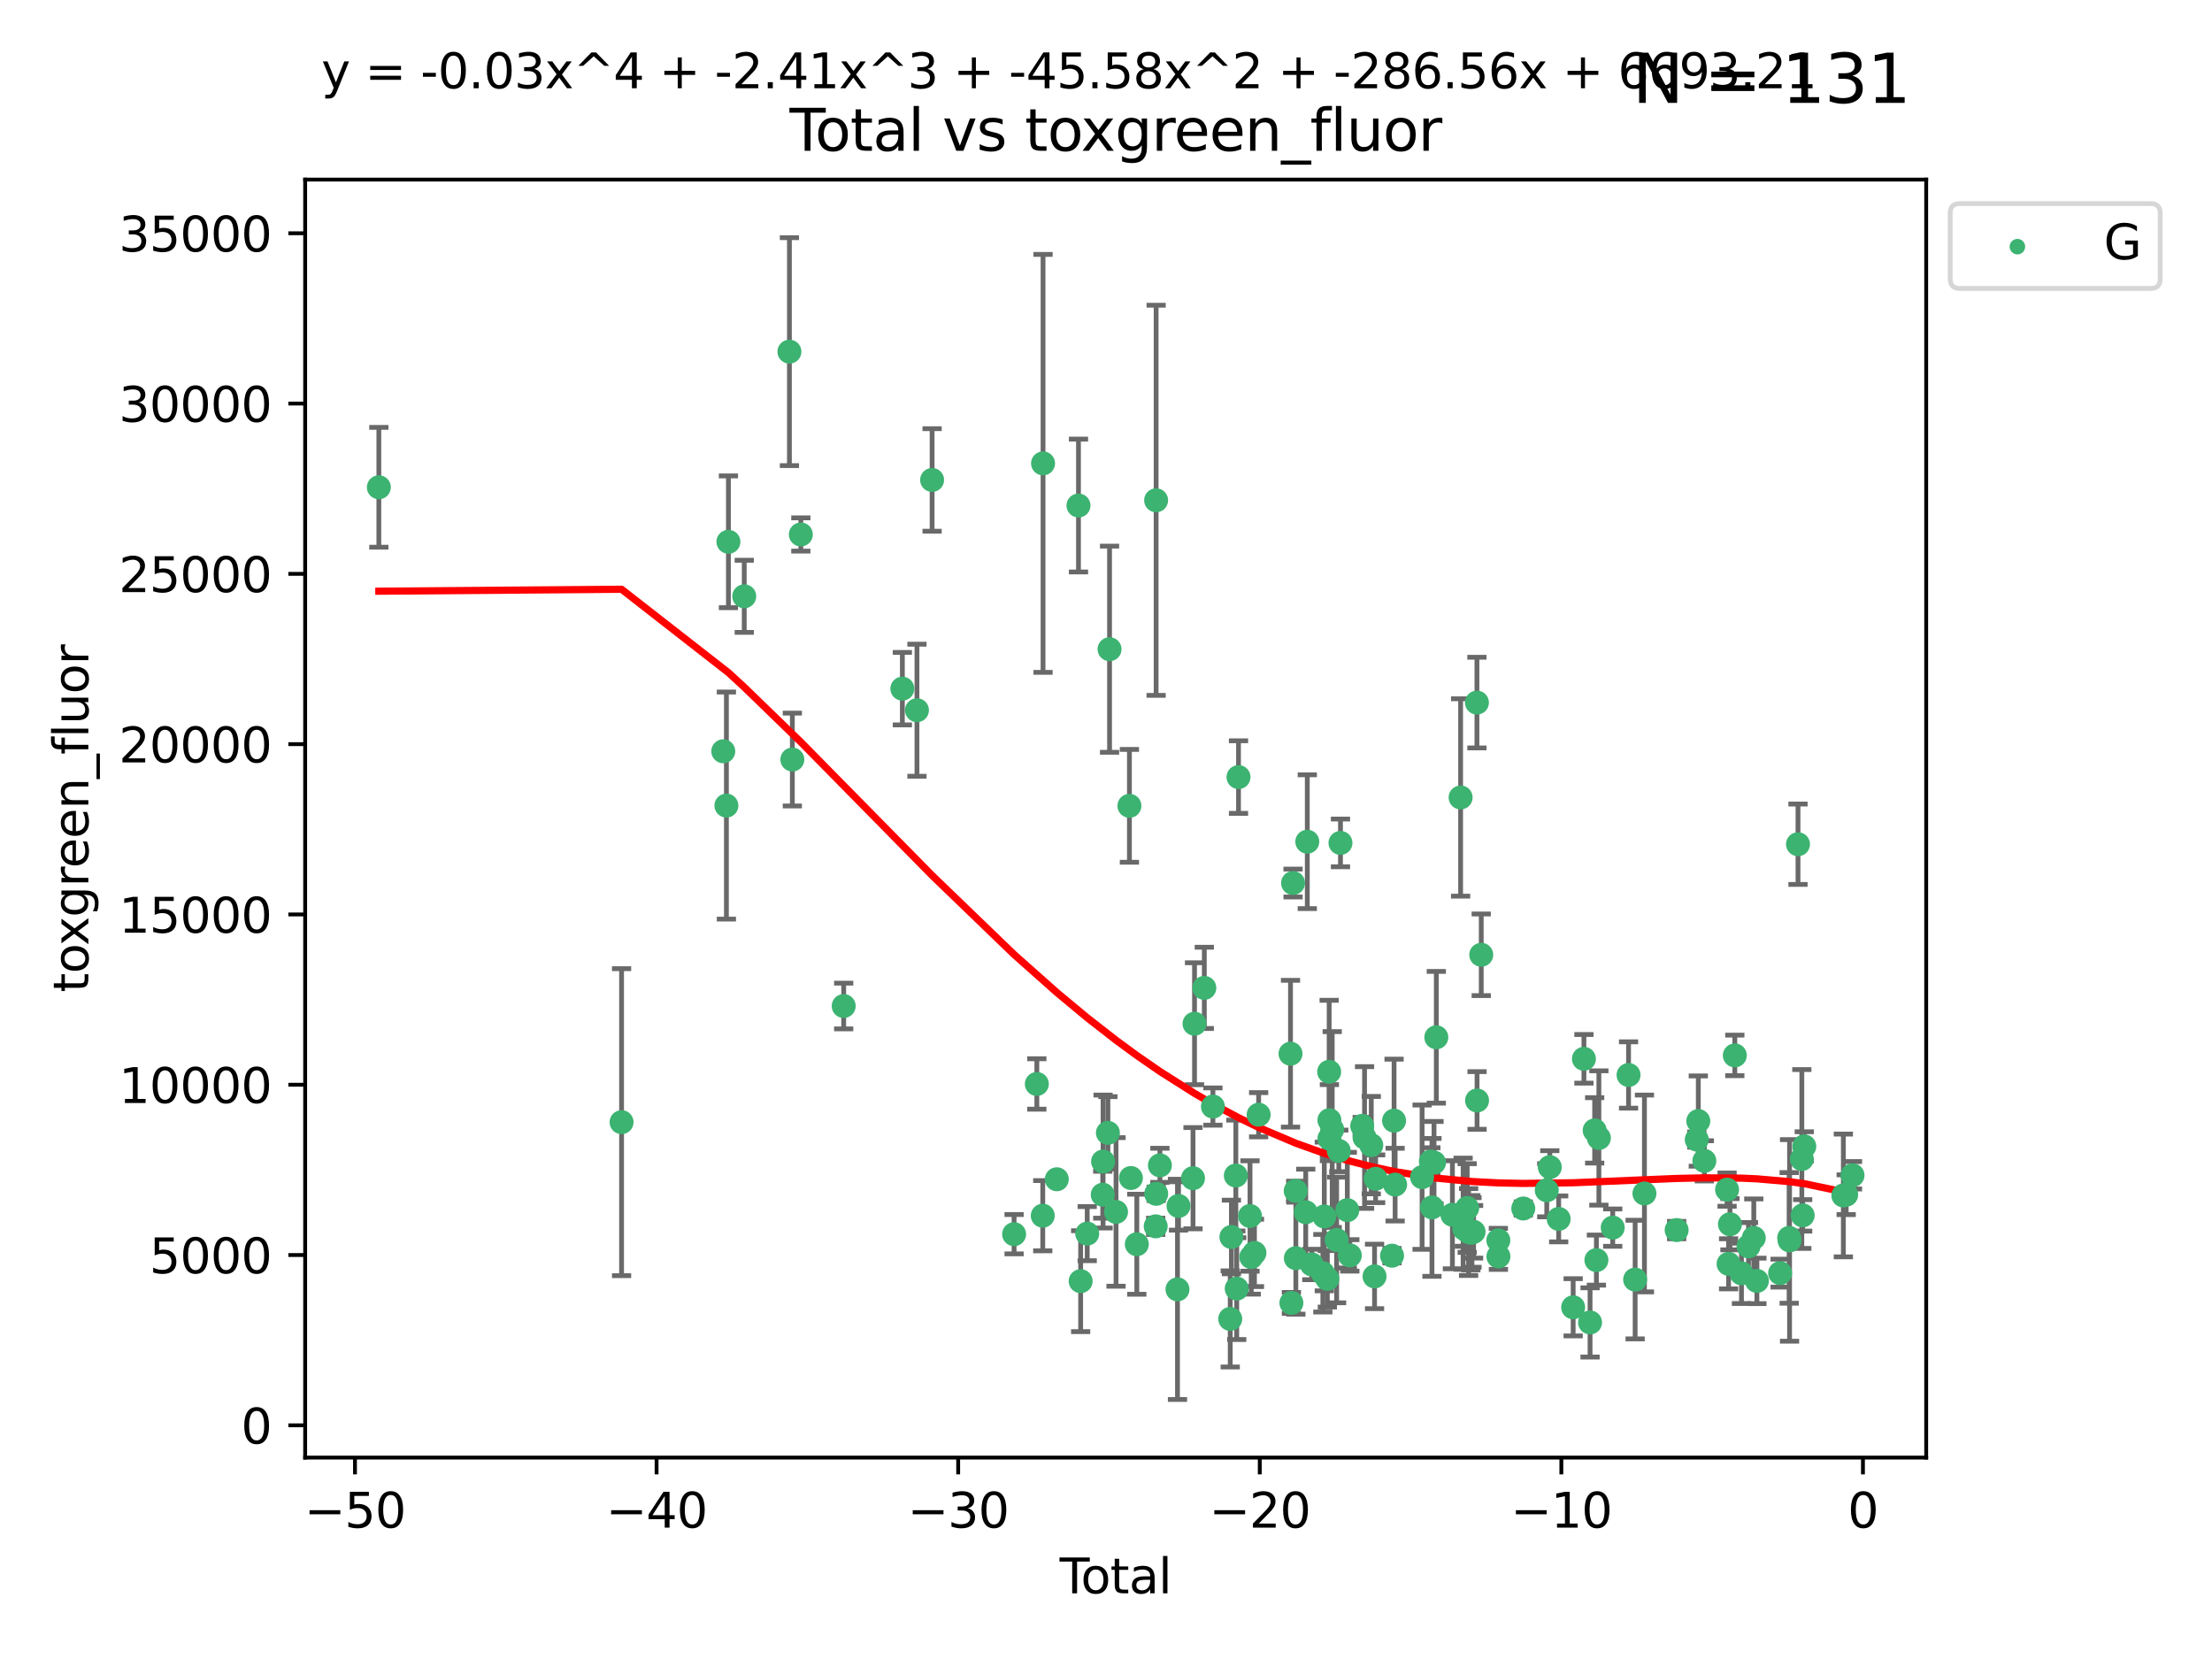 <?xml version="1.0" encoding="utf-8" standalone="no"?>
<!DOCTYPE svg PUBLIC "-//W3C//DTD SVG 1.1//EN"
  "http://www.w3.org/Graphics/SVG/1.1/DTD/svg11.dtd">
<svg xmlns:xlink="http://www.w3.org/1999/xlink" width="460.8pt" height="345.6pt" viewBox="0 0 460.8 345.6" xmlns="http://www.w3.org/2000/svg" version="1.1">
 <defs>
  <style type="text/css">*{stroke-linejoin: round; stroke-linecap: butt}</style>
 </defs>
 <g id="figure_1">
  <g id="patch_1">
   <path d="M 0 345.6 
L 460.8 345.6 
L 460.8 0 
L 0 0 
z
" style="fill: #ffffff"/>
  </g>
  <g id="axes_1">
   <g id="patch_2">
    <path d="M 63.571 303.64 
L 401.26 303.64 
L 401.26 37.411 
L 63.571 37.411 
z
" style="fill: #ffffff"/>
   </g>
   <g id="PathCollection_1">
    <defs>
     <path id="m7b308d9115" d="M 0 1.118 
C 0.297 1.118 0.581 1 0.791 0.791 
C 1 0.581 1.118 0.297 1.118 0 
C 1.118 -0.297 1 -0.581 0.791 -0.791 
C 0.581 -1 0.297 -1.118 0 -1.118 
C -0.297 -1.118 -0.581 -1 -0.791 -0.791 
C -1 -0.581 -1.118 -0.297 -1.118 0 
C -1.118 0.297 -1 0.581 -0.791 0.791 
C -0.581 1 -0.297 1.118 0 1.118 
z
" style="stroke: #3cb371"/>
    </defs>
    <g clip-path="url(#p15c7fca466)">
     <use xlink:href="#m7b308d9115" x="78.921" y="101.51" style="fill: #3cb371; stroke: #3cb371"/>
     <use xlink:href="#m7b308d9115" x="129.485" y="233.769" style="fill: #3cb371; stroke: #3cb371"/>
     <use xlink:href="#m7b308d9115" x="150.671" y="156.501" style="fill: #3cb371; stroke: #3cb371"/>
     <use xlink:href="#m7b308d9115" x="151.323" y="167.816" style="fill: #3cb371; stroke: #3cb371"/>
     <use xlink:href="#m7b308d9115" x="151.742" y="112.866" style="fill: #3cb371; stroke: #3cb371"/>
     <use xlink:href="#m7b308d9115" x="155.04" y="124.221" style="fill: #3cb371; stroke: #3cb371"/>
     <use xlink:href="#m7b308d9115" x="164.45" y="73.256" style="fill: #3cb371; stroke: #3cb371"/>
     <use xlink:href="#m7b308d9115" x="165.059" y="158.225" style="fill: #3cb371; stroke: #3cb371"/>
     <use xlink:href="#m7b308d9115" x="166.829" y="111.337" style="fill: #3cb371; stroke: #3cb371"/>
     <use xlink:href="#m7b308d9115" x="175.757" y="209.572" style="fill: #3cb371; stroke: #3cb371"/>
     <use xlink:href="#m7b308d9115" x="187.978" y="143.459" style="fill: #3cb371; stroke: #3cb371"/>
     <use xlink:href="#m7b308d9115" x="191.019" y="147.952" style="fill: #3cb371; stroke: #3cb371"/>
     <use xlink:href="#m7b308d9115" x="194.174" y="99.982" style="fill: #3cb371; stroke: #3cb371"/>
     <use xlink:href="#m7b308d9115" x="211.254" y="257.102" style="fill: #3cb371; stroke: #3cb371"/>
     <use xlink:href="#m7b308d9115" x="215.993" y="225.811" style="fill: #3cb371; stroke: #3cb371"/>
     <use xlink:href="#m7b308d9115" x="217.226" y="253.251" style="fill: #3cb371; stroke: #3cb371"/>
     <use xlink:href="#m7b308d9115" x="217.285" y="96.531" style="fill: #3cb371; stroke: #3cb371"/>
     <use xlink:href="#m7b308d9115" x="220.152" y="245.661" style="fill: #3cb371; stroke: #3cb371"/>
     <use xlink:href="#m7b308d9115" x="224.667" y="105.309" style="fill: #3cb371; stroke: #3cb371"/>
     <use xlink:href="#m7b308d9115" x="225.119" y="266.892" style="fill: #3cb371; stroke: #3cb371"/>
     <use xlink:href="#m7b308d9115" x="226.488" y="256.986" style="fill: #3cb371; stroke: #3cb371"/>
     <use xlink:href="#m7b308d9115" x="229.723" y="248.88" style="fill: #3cb371; stroke: #3cb371"/>
     <use xlink:href="#m7b308d9115" x="229.789" y="241.97" style="fill: #3cb371; stroke: #3cb371"/>
     <use xlink:href="#m7b308d9115" x="230.797" y="235.988" style="fill: #3cb371; stroke: #3cb371"/>
     <use xlink:href="#m7b308d9115" x="231.14" y="135.242" style="fill: #3cb371; stroke: #3cb371"/>
     <use xlink:href="#m7b308d9115" x="232.488" y="252.466" style="fill: #3cb371; stroke: #3cb371"/>
     <use xlink:href="#m7b308d9115" x="235.279" y="167.868" style="fill: #3cb371; stroke: #3cb371"/>
     <use xlink:href="#m7b308d9115" x="235.589" y="245.401" style="fill: #3cb371; stroke: #3cb371"/>
     <use xlink:href="#m7b308d9115" x="236.82" y="259.196" style="fill: #3cb371; stroke: #3cb371"/>
     <use xlink:href="#m7b308d9115" x="240.754" y="255.469" style="fill: #3cb371; stroke: #3cb371"/>
     <use xlink:href="#m7b308d9115" x="240.841" y="104.221" style="fill: #3cb371; stroke: #3cb371"/>
     <use xlink:href="#m7b308d9115" x="240.856" y="248.693" style="fill: #3cb371; stroke: #3cb371"/>
     <use xlink:href="#m7b308d9115" x="241.63" y="242.761" style="fill: #3cb371; stroke: #3cb371"/>
     <use xlink:href="#m7b308d9115" x="245.291" y="268.598" style="fill: #3cb371; stroke: #3cb371"/>
     <use xlink:href="#m7b308d9115" x="245.505" y="251.224" style="fill: #3cb371; stroke: #3cb371"/>
     <use xlink:href="#m7b308d9115" x="248.526" y="245.438" style="fill: #3cb371; stroke: #3cb371"/>
     <use xlink:href="#m7b308d9115" x="248.841" y="213.261" style="fill: #3cb371; stroke: #3cb371"/>
     <use xlink:href="#m7b308d9115" x="250.879" y="205.792" style="fill: #3cb371; stroke: #3cb371"/>
     <use xlink:href="#m7b308d9115" x="252.673" y="230.515" style="fill: #3cb371; stroke: #3cb371"/>
     <use xlink:href="#m7b308d9115" x="256.279" y="274.756" style="fill: #3cb371; stroke: #3cb371"/>
     <use xlink:href="#m7b308d9115" x="256.525" y="257.685" style="fill: #3cb371; stroke: #3cb371"/>
     <use xlink:href="#m7b308d9115" x="257.448" y="244.889" style="fill: #3cb371; stroke: #3cb371"/>
     <use xlink:href="#m7b308d9115" x="257.632" y="268.44" style="fill: #3cb371; stroke: #3cb371"/>
     <use xlink:href="#m7b308d9115" x="258.004" y="161.88" style="fill: #3cb371; stroke: #3cb371"/>
     <use xlink:href="#m7b308d9115" x="260.401" y="253.316" style="fill: #3cb371; stroke: #3cb371"/>
     <use xlink:href="#m7b308d9115" x="260.66" y="261.866" style="fill: #3cb371; stroke: #3cb371"/>
     <use xlink:href="#m7b308d9115" x="261.327" y="261.007" style="fill: #3cb371; stroke: #3cb371"/>
     <use xlink:href="#m7b308d9115" x="262.197" y="232.217" style="fill: #3cb371; stroke: #3cb371"/>
     <use xlink:href="#m7b308d9115" x="268.837" y="219.506" style="fill: #3cb371; stroke: #3cb371"/>
     <use xlink:href="#m7b308d9115" x="269.024" y="271.415" style="fill: #3cb371; stroke: #3cb371"/>
     <use xlink:href="#m7b308d9115" x="269.365" y="183.95" style="fill: #3cb371; stroke: #3cb371"/>
     <use xlink:href="#m7b308d9115" x="269.919" y="248.079" style="fill: #3cb371; stroke: #3cb371"/>
     <use xlink:href="#m7b308d9115" x="269.95" y="262.099" style="fill: #3cb371; stroke: #3cb371"/>
     <use xlink:href="#m7b308d9115" x="272.009" y="252.521" style="fill: #3cb371; stroke: #3cb371"/>
     <use xlink:href="#m7b308d9115" x="272.333" y="175.344" style="fill: #3cb371; stroke: #3cb371"/>
     <use xlink:href="#m7b308d9115" x="273.273" y="263.41" style="fill: #3cb371; stroke: #3cb371"/>
     <use xlink:href="#m7b308d9115" x="275.573" y="265.237" style="fill: #3cb371; stroke: #3cb371"/>
     <use xlink:href="#m7b308d9115" x="275.877" y="253.415" style="fill: #3cb371; stroke: #3cb371"/>
     <use xlink:href="#m7b308d9115" x="276.508" y="266.406" style="fill: #3cb371; stroke: #3cb371"/>
     <use xlink:href="#m7b308d9115" x="276.89" y="223.273" style="fill: #3cb371; stroke: #3cb371"/>
     <use xlink:href="#m7b308d9115" x="276.939" y="233.355" style="fill: #3cb371; stroke: #3cb371"/>
     <use xlink:href="#m7b308d9115" x="276.946" y="237.167" style="fill: #3cb371; stroke: #3cb371"/>
     <use xlink:href="#m7b308d9115" x="277.522" y="235.299" style="fill: #3cb371; stroke: #3cb371"/>
     <use xlink:href="#m7b308d9115" x="278.445" y="258.311" style="fill: #3cb371; stroke: #3cb371"/>
     <use xlink:href="#m7b308d9115" x="278.898" y="239.752" style="fill: #3cb371; stroke: #3cb371"/>
     <use xlink:href="#m7b308d9115" x="279.246" y="175.597" style="fill: #3cb371; stroke: #3cb371"/>
     <use xlink:href="#m7b308d9115" x="280.669" y="252.092" style="fill: #3cb371; stroke: #3cb371"/>
     <use xlink:href="#m7b308d9115" x="281.194" y="261.522" style="fill: #3cb371; stroke: #3cb371"/>
     <use xlink:href="#m7b308d9115" x="283.774" y="234.537" style="fill: #3cb371; stroke: #3cb371"/>
     <use xlink:href="#m7b308d9115" x="284.262" y="236.968" style="fill: #3cb371; stroke: #3cb371"/>
     <use xlink:href="#m7b308d9115" x="285.661" y="238.556" style="fill: #3cb371; stroke: #3cb371"/>
     <use xlink:href="#m7b308d9115" x="286.344" y="265.899" style="fill: #3cb371; stroke: #3cb371"/>
     <use xlink:href="#m7b308d9115" x="286.57" y="245.561" style="fill: #3cb371; stroke: #3cb371"/>
     <use xlink:href="#m7b308d9115" x="289.988" y="261.584" style="fill: #3cb371; stroke: #3cb371"/>
     <use xlink:href="#m7b308d9115" x="290.409" y="233.454" style="fill: #3cb371; stroke: #3cb371"/>
     <use xlink:href="#m7b308d9115" x="290.629" y="246.777" style="fill: #3cb371; stroke: #3cb371"/>
     <use xlink:href="#m7b308d9115" x="296.247" y="245.222" style="fill: #3cb371; stroke: #3cb371"/>
     <use xlink:href="#m7b308d9115" x="298.076" y="241.963" style="fill: #3cb371; stroke: #3cb371"/>
     <use xlink:href="#m7b308d9115" x="298.306" y="251.522" style="fill: #3cb371; stroke: #3cb371"/>
     <use xlink:href="#m7b308d9115" x="298.733" y="242.197" style="fill: #3cb371; stroke: #3cb371"/>
     <use xlink:href="#m7b308d9115" x="299.21" y="216.087" style="fill: #3cb371; stroke: #3cb371"/>
     <use xlink:href="#m7b308d9115" x="302.563" y="253.057" style="fill: #3cb371; stroke: #3cb371"/>
     <use xlink:href="#m7b308d9115" x="304.274" y="166.124" style="fill: #3cb371; stroke: #3cb371"/>
     <use xlink:href="#m7b308d9115" x="304.795" y="252.84" style="fill: #3cb371; stroke: #3cb371"/>
     <use xlink:href="#m7b308d9115" x="305.045" y="256.001" style="fill: #3cb371; stroke: #3cb371"/>
     <use xlink:href="#m7b308d9115" x="305.644" y="251.658" style="fill: #3cb371; stroke: #3cb371"/>
     <use xlink:href="#m7b308d9115" x="305.936" y="256.655" style="fill: #3cb371; stroke: #3cb371"/>
     <use xlink:href="#m7b308d9115" x="306.406" y="256.796" style="fill: #3cb371; stroke: #3cb371"/>
     <use xlink:href="#m7b308d9115" x="306.638" y="256.742" style="fill: #3cb371; stroke: #3cb371"/>
     <use xlink:href="#m7b308d9115" x="306.974" y="256.609" style="fill: #3cb371; stroke: #3cb371"/>
     <use xlink:href="#m7b308d9115" x="307.672" y="146.363" style="fill: #3cb371; stroke: #3cb371"/>
     <use xlink:href="#m7b308d9115" x="307.698" y="229.251" style="fill: #3cb371; stroke: #3cb371"/>
     <use xlink:href="#m7b308d9115" x="308.569" y="198.899" style="fill: #3cb371; stroke: #3cb371"/>
     <use xlink:href="#m7b308d9115" x="312.13" y="258.38" style="fill: #3cb371; stroke: #3cb371"/>
     <use xlink:href="#m7b308d9115" x="312.148" y="261.743" style="fill: #3cb371; stroke: #3cb371"/>
     <use xlink:href="#m7b308d9115" x="317.327" y="251.753" style="fill: #3cb371; stroke: #3cb371"/>
     <use xlink:href="#m7b308d9115" x="322.219" y="247.953" style="fill: #3cb371; stroke: #3cb371"/>
     <use xlink:href="#m7b308d9115" x="322.852" y="243.135" style="fill: #3cb371; stroke: #3cb371"/>
     <use xlink:href="#m7b308d9115" x="324.7" y="253.923" style="fill: #3cb371; stroke: #3cb371"/>
     <use xlink:href="#m7b308d9115" x="327.718" y="272.335" style="fill: #3cb371; stroke: #3cb371"/>
     <use xlink:href="#m7b308d9115" x="329.961" y="220.571" style="fill: #3cb371; stroke: #3cb371"/>
     <use xlink:href="#m7b308d9115" x="331.239" y="275.489" style="fill: #3cb371; stroke: #3cb371"/>
     <use xlink:href="#m7b308d9115" x="332.197" y="235.478" style="fill: #3cb371; stroke: #3cb371"/>
     <use xlink:href="#m7b308d9115" x="332.561" y="262.502" style="fill: #3cb371; stroke: #3cb371"/>
     <use xlink:href="#m7b308d9115" x="333.077" y="237.061" style="fill: #3cb371; stroke: #3cb371"/>
     <use xlink:href="#m7b308d9115" x="335.959" y="255.734" style="fill: #3cb371; stroke: #3cb371"/>
     <use xlink:href="#m7b308d9115" x="339.257" y="223.939" style="fill: #3cb371; stroke: #3cb371"/>
     <use xlink:href="#m7b308d9115" x="340.629" y="266.558" style="fill: #3cb371; stroke: #3cb371"/>
     <use xlink:href="#m7b308d9115" x="342.567" y="248.62" style="fill: #3cb371; stroke: #3cb371"/>
     <use xlink:href="#m7b308d9115" x="349.276" y="256.246" style="fill: #3cb371; stroke: #3cb371"/>
     <use xlink:href="#m7b308d9115" x="353.469" y="237.401" style="fill: #3cb371; stroke: #3cb371"/>
     <use xlink:href="#m7b308d9115" x="353.788" y="233.535" style="fill: #3cb371; stroke: #3cb371"/>
     <use xlink:href="#m7b308d9115" x="355.046" y="241.828" style="fill: #3cb371; stroke: #3cb371"/>
     <use xlink:href="#m7b308d9115" x="359.783" y="247.821" style="fill: #3cb371; stroke: #3cb371"/>
     <use xlink:href="#m7b308d9115" x="360.098" y="263.281" style="fill: #3cb371; stroke: #3cb371"/>
     <use xlink:href="#m7b308d9115" x="360.381" y="255.031" style="fill: #3cb371; stroke: #3cb371"/>
     <use xlink:href="#m7b308d9115" x="361.394" y="219.859" style="fill: #3cb371; stroke: #3cb371"/>
     <use xlink:href="#m7b308d9115" x="362.78" y="265.258" style="fill: #3cb371; stroke: #3cb371"/>
     <use xlink:href="#m7b308d9115" x="364.246" y="259.636" style="fill: #3cb371; stroke: #3cb371"/>
     <use xlink:href="#m7b308d9115" x="365.347" y="257.881" style="fill: #3cb371; stroke: #3cb371"/>
     <use xlink:href="#m7b308d9115" x="365.995" y="266.836" style="fill: #3cb371; stroke: #3cb371"/>
     <use xlink:href="#m7b308d9115" x="370.829" y="265.216" style="fill: #3cb371; stroke: #3cb371"/>
     <use xlink:href="#m7b308d9115" x="372.72" y="257.88" style="fill: #3cb371; stroke: #3cb371"/>
     <use xlink:href="#m7b308d9115" x="372.799" y="258.401" style="fill: #3cb371; stroke: #3cb371"/>
     <use xlink:href="#m7b308d9115" x="374.557" y="175.867" style="fill: #3cb371; stroke: #3cb371"/>
     <use xlink:href="#m7b308d9115" x="375.355" y="241.443" style="fill: #3cb371; stroke: #3cb371"/>
     <use xlink:href="#m7b308d9115" x="375.531" y="253.187" style="fill: #3cb371; stroke: #3cb371"/>
     <use xlink:href="#m7b308d9115" x="375.864" y="238.809" style="fill: #3cb371; stroke: #3cb371"/>
     <use xlink:href="#m7b308d9115" x="384.005" y="249.037" style="fill: #3cb371; stroke: #3cb371"/>
     <use xlink:href="#m7b308d9115" x="384.593" y="248.878" style="fill: #3cb371; stroke: #3cb371"/>
     <use xlink:href="#m7b308d9115" x="385.911" y="244.833" style="fill: #3cb371; stroke: #3cb371"/>
    </g>
   </g>
   <g id="matplotlib.axis_1">
    <g id="xtick_1">
     <g id="line2d_1">
      <defs>
       <path id="maa46e8a5b8" d="M 0 0 
L 0 3.5 
" style="stroke: #000000; stroke-width: 0.8"/>
      </defs>
      <g>
       <use xlink:href="#maa46e8a5b8" x="73.95" y="303.64" style="stroke: #000000; stroke-width: 0.8"/>
      </g>
     </g>
     <g id="text_1">
      <!-- −50 -->
      <g transform="translate(63.398 318.238)scale(0.1 -0.1)">
       <defs>
        <path id="DejaVuSans-2212" d="M 678 2272 
L 4684 2272 
L 4684 1741 
L 678 1741 
L 678 2272 
z
" transform="scale(0.016)"/>
        <path id="DejaVuSans-35" d="M 691 4666 
L 3169 4666 
L 3169 4134 
L 1269 4134 
L 1269 2991 
Q 1406 3038 1543 3061 
Q 1681 3084 1819 3084 
Q 2600 3084 3056 2656 
Q 3513 2228 3513 1497 
Q 3513 744 3044 326 
Q 2575 -91 1722 -91 
Q 1428 -91 1123 -41 
Q 819 9 494 109 
L 494 744 
Q 775 591 1075 516 
Q 1375 441 1709 441 
Q 2250 441 2565 725 
Q 2881 1009 2881 1497 
Q 2881 1984 2565 2268 
Q 2250 2553 1709 2553 
Q 1456 2553 1204 2497 
Q 953 2441 691 2322 
L 691 4666 
z
" transform="scale(0.016)"/>
        <path id="DejaVuSans-30" d="M 2034 4250 
Q 1547 4250 1301 3770 
Q 1056 3291 1056 2328 
Q 1056 1369 1301 889 
Q 1547 409 2034 409 
Q 2525 409 2770 889 
Q 3016 1369 3016 2328 
Q 3016 3291 2770 3770 
Q 2525 4250 2034 4250 
z
M 2034 4750 
Q 2819 4750 3233 4129 
Q 3647 3509 3647 2328 
Q 3647 1150 3233 529 
Q 2819 -91 2034 -91 
Q 1250 -91 836 529 
Q 422 1150 422 2328 
Q 422 3509 836 4129 
Q 1250 4750 2034 4750 
z
" transform="scale(0.016)"/>
       </defs>
       <use xlink:href="#DejaVuSans-2212"/>
       <use xlink:href="#DejaVuSans-35" x="83.789"/>
       <use xlink:href="#DejaVuSans-30" x="147.412"/>
      </g>
     </g>
    </g>
    <g id="xtick_2">
     <g id="line2d_2">
      <g>
       <use xlink:href="#maa46e8a5b8" x="136.778" y="303.64" style="stroke: #000000; stroke-width: 0.8"/>
      </g>
     </g>
     <g id="text_2">
      <!-- −40 -->
      <g transform="translate(126.225 318.238)scale(0.1 -0.1)">
       <defs>
        <path id="DejaVuSans-34" d="M 2419 4116 
L 825 1625 
L 2419 1625 
L 2419 4116 
z
M 2253 4666 
L 3047 4666 
L 3047 1625 
L 3713 1625 
L 3713 1100 
L 3047 1100 
L 3047 0 
L 2419 0 
L 2419 1100 
L 313 1100 
L 313 1709 
L 2253 4666 
z
" transform="scale(0.016)"/>
       </defs>
       <use xlink:href="#DejaVuSans-2212"/>
       <use xlink:href="#DejaVuSans-34" x="83.789"/>
       <use xlink:href="#DejaVuSans-30" x="147.412"/>
      </g>
     </g>
    </g>
    <g id="xtick_3">
     <g id="line2d_3">
      <g>
       <use xlink:href="#maa46e8a5b8" x="199.605" y="303.64" style="stroke: #000000; stroke-width: 0.8"/>
      </g>
     </g>
     <g id="text_3">
      <!-- −30 -->
      <g transform="translate(189.052 318.238)scale(0.1 -0.1)">
       <defs>
        <path id="DejaVuSans-33" d="M 2597 2516 
Q 3050 2419 3304 2112 
Q 3559 1806 3559 1356 
Q 3559 666 3084 287 
Q 2609 -91 1734 -91 
Q 1441 -91 1130 -33 
Q 819 25 488 141 
L 488 750 
Q 750 597 1062 519 
Q 1375 441 1716 441 
Q 2309 441 2620 675 
Q 2931 909 2931 1356 
Q 2931 1769 2642 2001 
Q 2353 2234 1838 2234 
L 1294 2234 
L 1294 2753 
L 1863 2753 
Q 2328 2753 2575 2939 
Q 2822 3125 2822 3475 
Q 2822 3834 2567 4026 
Q 2313 4219 1838 4219 
Q 1578 4219 1281 4162 
Q 984 4106 628 3988 
L 628 4550 
Q 988 4650 1302 4700 
Q 1616 4750 1894 4750 
Q 2613 4750 3031 4423 
Q 3450 4097 3450 3541 
Q 3450 3153 3228 2886 
Q 3006 2619 2597 2516 
z
" transform="scale(0.016)"/>
       </defs>
       <use xlink:href="#DejaVuSans-2212"/>
       <use xlink:href="#DejaVuSans-33" x="83.789"/>
       <use xlink:href="#DejaVuSans-30" x="147.412"/>
      </g>
     </g>
    </g>
    <g id="xtick_4">
     <g id="line2d_4">
      <g>
       <use xlink:href="#maa46e8a5b8" x="262.432" y="303.64" style="stroke: #000000; stroke-width: 0.8"/>
      </g>
     </g>
     <g id="text_4">
      <!-- −20 -->
      <g transform="translate(251.88 318.238)scale(0.1 -0.1)">
       <defs>
        <path id="DejaVuSans-32" d="M 1228 531 
L 3431 531 
L 3431 0 
L 469 0 
L 469 531 
Q 828 903 1448 1529 
Q 2069 2156 2228 2338 
Q 2531 2678 2651 2914 
Q 2772 3150 2772 3378 
Q 2772 3750 2511 3984 
Q 2250 4219 1831 4219 
Q 1534 4219 1204 4116 
Q 875 4013 500 3803 
L 500 4441 
Q 881 4594 1212 4672 
Q 1544 4750 1819 4750 
Q 2544 4750 2975 4387 
Q 3406 4025 3406 3419 
Q 3406 3131 3298 2873 
Q 3191 2616 2906 2266 
Q 2828 2175 2409 1742 
Q 1991 1309 1228 531 
z
" transform="scale(0.016)"/>
       </defs>
       <use xlink:href="#DejaVuSans-2212"/>
       <use xlink:href="#DejaVuSans-32" x="83.789"/>
       <use xlink:href="#DejaVuSans-30" x="147.412"/>
      </g>
     </g>
    </g>
    <g id="xtick_5">
     <g id="line2d_5">
      <g>
       <use xlink:href="#maa46e8a5b8" x="325.259" y="303.64" style="stroke: #000000; stroke-width: 0.8"/>
      </g>
     </g>
     <g id="text_5">
      <!-- −10 -->
      <g transform="translate(314.707 318.238)scale(0.1 -0.1)">
       <defs>
        <path id="DejaVuSans-31" d="M 794 531 
L 1825 531 
L 1825 4091 
L 703 3866 
L 703 4441 
L 1819 4666 
L 2450 4666 
L 2450 531 
L 3481 531 
L 3481 0 
L 794 0 
L 794 531 
z
" transform="scale(0.016)"/>
       </defs>
       <use xlink:href="#DejaVuSans-2212"/>
       <use xlink:href="#DejaVuSans-31" x="83.789"/>
       <use xlink:href="#DejaVuSans-30" x="147.412"/>
      </g>
     </g>
    </g>
    <g id="xtick_6">
     <g id="line2d_6">
      <g>
       <use xlink:href="#maa46e8a5b8" x="388.086" y="303.64" style="stroke: #000000; stroke-width: 0.8"/>
      </g>
     </g>
     <g id="text_6">
      <!-- 0 -->
      <g transform="translate(384.905 318.238)scale(0.1 -0.1)">
       <use xlink:href="#DejaVuSans-30"/>
      </g>
     </g>
    </g>
    <g id="text_7">
     <!-- Total -->
     <g transform="translate(220.739 331.917)scale(0.1 -0.1)">
      <defs>
       <path id="DejaVuSans-54" d="M -19 4666 
L 3928 4666 
L 3928 4134 
L 2272 4134 
L 2272 0 
L 1638 0 
L 1638 4134 
L -19 4134 
L -19 4666 
z
" transform="scale(0.016)"/>
       <path id="DejaVuSans-6f" d="M 1959 3097 
Q 1497 3097 1228 2736 
Q 959 2375 959 1747 
Q 959 1119 1226 758 
Q 1494 397 1959 397 
Q 2419 397 2687 759 
Q 2956 1122 2956 1747 
Q 2956 2369 2687 2733 
Q 2419 3097 1959 3097 
z
M 1959 3584 
Q 2709 3584 3137 3096 
Q 3566 2609 3566 1747 
Q 3566 888 3137 398 
Q 2709 -91 1959 -91 
Q 1206 -91 779 398 
Q 353 888 353 1747 
Q 353 2609 779 3096 
Q 1206 3584 1959 3584 
z
" transform="scale(0.016)"/>
       <path id="DejaVuSans-74" d="M 1172 4494 
L 1172 3500 
L 2356 3500 
L 2356 3053 
L 1172 3053 
L 1172 1153 
Q 1172 725 1289 603 
Q 1406 481 1766 481 
L 2356 481 
L 2356 0 
L 1766 0 
Q 1100 0 847 248 
Q 594 497 594 1153 
L 594 3053 
L 172 3053 
L 172 3500 
L 594 3500 
L 594 4494 
L 1172 4494 
z
" transform="scale(0.016)"/>
       <path id="DejaVuSans-61" d="M 2194 1759 
Q 1497 1759 1228 1600 
Q 959 1441 959 1056 
Q 959 750 1161 570 
Q 1363 391 1709 391 
Q 2188 391 2477 730 
Q 2766 1069 2766 1631 
L 2766 1759 
L 2194 1759 
z
M 3341 1997 
L 3341 0 
L 2766 0 
L 2766 531 
Q 2569 213 2275 61 
Q 1981 -91 1556 -91 
Q 1019 -91 701 211 
Q 384 513 384 1019 
Q 384 1609 779 1909 
Q 1175 2209 1959 2209 
L 2766 2209 
L 2766 2266 
Q 2766 2663 2505 2880 
Q 2244 3097 1772 3097 
Q 1472 3097 1187 3025 
Q 903 2953 641 2809 
L 641 3341 
Q 956 3463 1253 3523 
Q 1550 3584 1831 3584 
Q 2591 3584 2966 3190 
Q 3341 2797 3341 1997 
z
" transform="scale(0.016)"/>
       <path id="DejaVuSans-6c" d="M 603 4863 
L 1178 4863 
L 1178 0 
L 603 0 
L 603 4863 
z
" transform="scale(0.016)"/>
      </defs>
      <use xlink:href="#DejaVuSans-54"/>
      <use xlink:href="#DejaVuSans-6f" x="44.084"/>
      <use xlink:href="#DejaVuSans-74" x="105.266"/>
      <use xlink:href="#DejaVuSans-61" x="144.475"/>
      <use xlink:href="#DejaVuSans-6c" x="205.754"/>
     </g>
    </g>
   </g>
   <g id="matplotlib.axis_2">
    <g id="ytick_1">
     <g id="line2d_7">
      <defs>
       <path id="m77676789cc" d="M 0 0 
L -3.5 0 
" style="stroke: #000000; stroke-width: 0.8"/>
      </defs>
      <g>
       <use xlink:href="#m77676789cc" x="63.571" y="296.921" style="stroke: #000000; stroke-width: 0.8"/>
      </g>
     </g>
     <g id="text_8">
      <!-- 0 -->
      <g transform="translate(50.209 300.721)scale(0.1 -0.1)">
       <use xlink:href="#DejaVuSans-30"/>
      </g>
     </g>
    </g>
    <g id="ytick_2">
     <g id="line2d_8">
      <g>
       <use xlink:href="#m77676789cc" x="63.571" y="261.446" style="stroke: #000000; stroke-width: 0.8"/>
      </g>
     </g>
     <g id="text_9">
      <!-- 5000 -->
      <g transform="translate(31.121 265.246)scale(0.1 -0.1)">
       <use xlink:href="#DejaVuSans-35"/>
       <use xlink:href="#DejaVuSans-30" x="63.623"/>
       <use xlink:href="#DejaVuSans-30" x="127.246"/>
       <use xlink:href="#DejaVuSans-30" x="190.869"/>
      </g>
     </g>
    </g>
    <g id="ytick_3">
     <g id="line2d_9">
      <g>
       <use xlink:href="#m77676789cc" x="63.571" y="225.971" style="stroke: #000000; stroke-width: 0.8"/>
      </g>
     </g>
     <g id="text_10">
      <!-- 10000 -->
      <g transform="translate(24.759 229.771)scale(0.1 -0.1)">
       <use xlink:href="#DejaVuSans-31"/>
       <use xlink:href="#DejaVuSans-30" x="63.623"/>
       <use xlink:href="#DejaVuSans-30" x="127.246"/>
       <use xlink:href="#DejaVuSans-30" x="190.869"/>
       <use xlink:href="#DejaVuSans-30" x="254.492"/>
      </g>
     </g>
    </g>
    <g id="ytick_4">
     <g id="line2d_10">
      <g>
       <use xlink:href="#m77676789cc" x="63.571" y="190.496" style="stroke: #000000; stroke-width: 0.8"/>
      </g>
     </g>
     <g id="text_11">
      <!-- 15000 -->
      <g transform="translate(24.759 194.296)scale(0.1 -0.1)">
       <use xlink:href="#DejaVuSans-31"/>
       <use xlink:href="#DejaVuSans-35" x="63.623"/>
       <use xlink:href="#DejaVuSans-30" x="127.246"/>
       <use xlink:href="#DejaVuSans-30" x="190.869"/>
       <use xlink:href="#DejaVuSans-30" x="254.492"/>
      </g>
     </g>
    </g>
    <g id="ytick_5">
     <g id="line2d_11">
      <g>
       <use xlink:href="#m77676789cc" x="63.571" y="155.021" style="stroke: #000000; stroke-width: 0.8"/>
      </g>
     </g>
     <g id="text_12">
      <!-- 20000 -->
      <g transform="translate(24.759 158.821)scale(0.1 -0.1)">
       <use xlink:href="#DejaVuSans-32"/>
       <use xlink:href="#DejaVuSans-30" x="63.623"/>
       <use xlink:href="#DejaVuSans-30" x="127.246"/>
       <use xlink:href="#DejaVuSans-30" x="190.869"/>
       <use xlink:href="#DejaVuSans-30" x="254.492"/>
      </g>
     </g>
    </g>
    <g id="ytick_6">
     <g id="line2d_12">
      <g>
       <use xlink:href="#m77676789cc" x="63.571" y="119.546" style="stroke: #000000; stroke-width: 0.8"/>
      </g>
     </g>
     <g id="text_13">
      <!-- 25000 -->
      <g transform="translate(24.759 123.346)scale(0.1 -0.1)">
       <use xlink:href="#DejaVuSans-32"/>
       <use xlink:href="#DejaVuSans-35" x="63.623"/>
       <use xlink:href="#DejaVuSans-30" x="127.246"/>
       <use xlink:href="#DejaVuSans-30" x="190.869"/>
       <use xlink:href="#DejaVuSans-30" x="254.492"/>
      </g>
     </g>
    </g>
    <g id="ytick_7">
     <g id="line2d_13">
      <g>
       <use xlink:href="#m77676789cc" x="63.571" y="84.071" style="stroke: #000000; stroke-width: 0.8"/>
      </g>
     </g>
     <g id="text_14">
      <!-- 30000 -->
      <g transform="translate(24.759 87.871)scale(0.1 -0.1)">
       <use xlink:href="#DejaVuSans-33"/>
       <use xlink:href="#DejaVuSans-30" x="63.623"/>
       <use xlink:href="#DejaVuSans-30" x="127.246"/>
       <use xlink:href="#DejaVuSans-30" x="190.869"/>
       <use xlink:href="#DejaVuSans-30" x="254.492"/>
      </g>
     </g>
    </g>
    <g id="ytick_8">
     <g id="line2d_14">
      <g>
       <use xlink:href="#m77676789cc" x="63.571" y="48.596" style="stroke: #000000; stroke-width: 0.8"/>
      </g>
     </g>
     <g id="text_15">
      <!-- 35000 -->
      <g transform="translate(24.759 52.396)scale(0.1 -0.1)">
       <use xlink:href="#DejaVuSans-33"/>
       <use xlink:href="#DejaVuSans-35" x="63.623"/>
       <use xlink:href="#DejaVuSans-30" x="127.246"/>
       <use xlink:href="#DejaVuSans-30" x="190.869"/>
       <use xlink:href="#DejaVuSans-30" x="254.492"/>
      </g>
     </g>
    </g>
    <g id="text_16">
     <!-- toxgreen_fluor -->
     <g transform="translate(18.401 206.72)rotate(-90)scale(0.1 -0.1)">
      <defs>
       <path id="DejaVuSans-78" d="M 3513 3500 
L 2247 1797 
L 3578 0 
L 2900 0 
L 1881 1375 
L 863 0 
L 184 0 
L 1544 1831 
L 300 3500 
L 978 3500 
L 1906 2253 
L 2834 3500 
L 3513 3500 
z
" transform="scale(0.016)"/>
       <path id="DejaVuSans-67" d="M 2906 1791 
Q 2906 2416 2648 2759 
Q 2391 3103 1925 3103 
Q 1463 3103 1205 2759 
Q 947 2416 947 1791 
Q 947 1169 1205 825 
Q 1463 481 1925 481 
Q 2391 481 2648 825 
Q 2906 1169 2906 1791 
z
M 3481 434 
Q 3481 -459 3084 -895 
Q 2688 -1331 1869 -1331 
Q 1566 -1331 1297 -1286 
Q 1028 -1241 775 -1147 
L 775 -588 
Q 1028 -725 1275 -790 
Q 1522 -856 1778 -856 
Q 2344 -856 2625 -561 
Q 2906 -266 2906 331 
L 2906 616 
Q 2728 306 2450 153 
Q 2172 0 1784 0 
Q 1141 0 747 490 
Q 353 981 353 1791 
Q 353 2603 747 3093 
Q 1141 3584 1784 3584 
Q 2172 3584 2450 3431 
Q 2728 3278 2906 2969 
L 2906 3500 
L 3481 3500 
L 3481 434 
z
" transform="scale(0.016)"/>
       <path id="DejaVuSans-72" d="M 2631 2963 
Q 2534 3019 2420 3045 
Q 2306 3072 2169 3072 
Q 1681 3072 1420 2755 
Q 1159 2438 1159 1844 
L 1159 0 
L 581 0 
L 581 3500 
L 1159 3500 
L 1159 2956 
Q 1341 3275 1631 3429 
Q 1922 3584 2338 3584 
Q 2397 3584 2469 3576 
Q 2541 3569 2628 3553 
L 2631 2963 
z
" transform="scale(0.016)"/>
       <path id="DejaVuSans-65" d="M 3597 1894 
L 3597 1613 
L 953 1613 
Q 991 1019 1311 708 
Q 1631 397 2203 397 
Q 2534 397 2845 478 
Q 3156 559 3463 722 
L 3463 178 
Q 3153 47 2828 -22 
Q 2503 -91 2169 -91 
Q 1331 -91 842 396 
Q 353 884 353 1716 
Q 353 2575 817 3079 
Q 1281 3584 2069 3584 
Q 2775 3584 3186 3129 
Q 3597 2675 3597 1894 
z
M 3022 2063 
Q 3016 2534 2758 2815 
Q 2500 3097 2075 3097 
Q 1594 3097 1305 2825 
Q 1016 2553 972 2059 
L 3022 2063 
z
" transform="scale(0.016)"/>
       <path id="DejaVuSans-6e" d="M 3513 2113 
L 3513 0 
L 2938 0 
L 2938 2094 
Q 2938 2591 2744 2837 
Q 2550 3084 2163 3084 
Q 1697 3084 1428 2787 
Q 1159 2491 1159 1978 
L 1159 0 
L 581 0 
L 581 3500 
L 1159 3500 
L 1159 2956 
Q 1366 3272 1645 3428 
Q 1925 3584 2291 3584 
Q 2894 3584 3203 3211 
Q 3513 2838 3513 2113 
z
" transform="scale(0.016)"/>
       <path id="DejaVuSans-5f" d="M 3263 -1063 
L 3263 -1509 
L -63 -1509 
L -63 -1063 
L 3263 -1063 
z
" transform="scale(0.016)"/>
       <path id="DejaVuSans-66" d="M 2375 4863 
L 2375 4384 
L 1825 4384 
Q 1516 4384 1395 4259 
Q 1275 4134 1275 3809 
L 1275 3500 
L 2222 3500 
L 2222 3053 
L 1275 3053 
L 1275 0 
L 697 0 
L 697 3053 
L 147 3053 
L 147 3500 
L 697 3500 
L 697 3744 
Q 697 4328 969 4595 
Q 1241 4863 1831 4863 
L 2375 4863 
z
" transform="scale(0.016)"/>
       <path id="DejaVuSans-75" d="M 544 1381 
L 544 3500 
L 1119 3500 
L 1119 1403 
Q 1119 906 1312 657 
Q 1506 409 1894 409 
Q 2359 409 2629 706 
Q 2900 1003 2900 1516 
L 2900 3500 
L 3475 3500 
L 3475 0 
L 2900 0 
L 2900 538 
Q 2691 219 2414 64 
Q 2138 -91 1772 -91 
Q 1169 -91 856 284 
Q 544 659 544 1381 
z
M 1991 3584 
L 1991 3584 
z
" transform="scale(0.016)"/>
      </defs>
      <use xlink:href="#DejaVuSans-74"/>
      <use xlink:href="#DejaVuSans-6f" x="39.209"/>
      <use xlink:href="#DejaVuSans-78" x="97.266"/>
      <use xlink:href="#DejaVuSans-67" x="156.445"/>
      <use xlink:href="#DejaVuSans-72" x="219.922"/>
      <use xlink:href="#DejaVuSans-65" x="258.785"/>
      <use xlink:href="#DejaVuSans-65" x="320.309"/>
      <use xlink:href="#DejaVuSans-6e" x="381.832"/>
      <use xlink:href="#DejaVuSans-5f" x="445.211"/>
      <use xlink:href="#DejaVuSans-66" x="495.211"/>
      <use xlink:href="#DejaVuSans-6c" x="530.416"/>
      <use xlink:href="#DejaVuSans-75" x="558.199"/>
      <use xlink:href="#DejaVuSans-6f" x="621.578"/>
      <use xlink:href="#DejaVuSans-72" x="682.76"/>
     </g>
    </g>
   </g>
   <g id="LineCollection_1">
    <path d="M 78.921 113.988 
L 78.921 89.032 
" clip-path="url(#p15c7fca466)" style="fill: none; stroke: #696969"/>
    <path d="M 129.485 265.746 
L 129.485 201.792 
" clip-path="url(#p15c7fca466)" style="fill: none; stroke: #696969"/>
    <path d="M 150.671 156.986 
L 150.671 156.016 
" clip-path="url(#p15c7fca466)" style="fill: none; stroke: #696969"/>
    <path d="M 151.323 191.467 
L 151.323 144.164 
" clip-path="url(#p15c7fca466)" style="fill: none; stroke: #696969"/>
    <path d="M 151.742 126.592 
L 151.742 99.14 
" clip-path="url(#p15c7fca466)" style="fill: none; stroke: #696969"/>
    <path d="M 155.04 131.732 
L 155.04 116.71 
" clip-path="url(#p15c7fca466)" style="fill: none; stroke: #696969"/>
    <path d="M 164.45 96.999 
L 164.45 49.513 
" clip-path="url(#p15c7fca466)" style="fill: none; stroke: #696969"/>
    <path d="M 165.059 167.893 
L 165.059 148.558 
" clip-path="url(#p15c7fca466)" style="fill: none; stroke: #696969"/>
    <path d="M 166.829 114.797 
L 166.829 107.876 
" clip-path="url(#p15c7fca466)" style="fill: none; stroke: #696969"/>
    <path d="M 175.757 214.336 
L 175.757 204.809 
" clip-path="url(#p15c7fca466)" style="fill: none; stroke: #696969"/>
    <path d="M 187.978 151.009 
L 187.978 135.909 
" clip-path="url(#p15c7fca466)" style="fill: none; stroke: #696969"/>
    <path d="M 191.019 161.707 
L 191.019 134.198 
" clip-path="url(#p15c7fca466)" style="fill: none; stroke: #696969"/>
    <path d="M 194.174 110.662 
L 194.174 89.302 
" clip-path="url(#p15c7fca466)" style="fill: none; stroke: #696969"/>
    <path d="M 211.254 261.196 
L 211.254 253.009 
" clip-path="url(#p15c7fca466)" style="fill: none; stroke: #696969"/>
    <path d="M 215.993 231.064 
L 215.993 220.558 
" clip-path="url(#p15c7fca466)" style="fill: none; stroke: #696969"/>
    <path d="M 217.226 260.567 
L 217.226 245.936 
" clip-path="url(#p15c7fca466)" style="fill: none; stroke: #696969"/>
    <path d="M 217.285 140.064 
L 217.285 52.999 
" clip-path="url(#p15c7fca466)" style="fill: none; stroke: #696969"/>
    <path d="M 220.152 246.151 
L 220.152 245.172 
" clip-path="url(#p15c7fca466)" style="fill: none; stroke: #696969"/>
    <path d="M 224.667 119.147 
L 224.667 91.471 
" clip-path="url(#p15c7fca466)" style="fill: none; stroke: #696969"/>
    <path d="M 225.119 277.402 
L 225.119 256.382 
" clip-path="url(#p15c7fca466)" style="fill: none; stroke: #696969"/>
    <path d="M 226.488 262.623 
L 226.488 251.35 
" clip-path="url(#p15c7fca466)" style="fill: none; stroke: #696969"/>
    <path d="M 229.723 253.769 
L 229.723 243.991 
" clip-path="url(#p15c7fca466)" style="fill: none; stroke: #696969"/>
    <path d="M 229.789 255.82 
L 229.789 228.121 
" clip-path="url(#p15c7fca466)" style="fill: none; stroke: #696969"/>
    <path d="M 230.797 243.519 
L 230.797 228.456 
" clip-path="url(#p15c7fca466)" style="fill: none; stroke: #696969"/>
    <path d="M 231.14 156.718 
L 231.14 113.767 
" clip-path="url(#p15c7fca466)" style="fill: none; stroke: #696969"/>
    <path d="M 232.488 267.938 
L 232.488 236.994 
" clip-path="url(#p15c7fca466)" style="fill: none; stroke: #696969"/>
    <path d="M 235.279 179.616 
L 235.279 156.12 
" clip-path="url(#p15c7fca466)" style="fill: none; stroke: #696969"/>
    <path d="M 235.589 246.053 
L 235.589 244.75 
" clip-path="url(#p15c7fca466)" style="fill: none; stroke: #696969"/>
    <path d="M 236.82 269.616 
L 236.82 248.776 
" clip-path="url(#p15c7fca466)" style="fill: none; stroke: #696969"/>
    <path d="M 240.754 257.173 
L 240.754 253.765 
" clip-path="url(#p15c7fca466)" style="fill: none; stroke: #696969"/>
    <path d="M 240.841 144.855 
L 240.841 63.587 
" clip-path="url(#p15c7fca466)" style="fill: none; stroke: #696969"/>
    <path d="M 240.856 250.092 
L 240.856 247.294 
" clip-path="url(#p15c7fca466)" style="fill: none; stroke: #696969"/>
    <path d="M 241.63 246.314 
L 241.63 239.208 
" clip-path="url(#p15c7fca466)" style="fill: none; stroke: #696969"/>
    <path d="M 245.291 291.539 
L 245.291 245.658 
" clip-path="url(#p15c7fca466)" style="fill: none; stroke: #696969"/>
    <path d="M 245.505 256.26 
L 245.505 246.187 
" clip-path="url(#p15c7fca466)" style="fill: none; stroke: #696969"/>
    <path d="M 248.526 255.982 
L 248.526 234.894 
" clip-path="url(#p15c7fca466)" style="fill: none; stroke: #696969"/>
    <path d="M 248.841 225.963 
L 248.841 200.558 
" clip-path="url(#p15c7fca466)" style="fill: none; stroke: #696969"/>
    <path d="M 250.879 214.254 
L 250.879 197.329 
" clip-path="url(#p15c7fca466)" style="fill: none; stroke: #696969"/>
    <path d="M 252.673 234.395 
L 252.673 226.634 
" clip-path="url(#p15c7fca466)" style="fill: none; stroke: #696969"/>
    <path d="M 256.279 284.769 
L 256.279 264.744 
" clip-path="url(#p15c7fca466)" style="fill: none; stroke: #696969"/>
    <path d="M 256.525 265.356 
L 256.525 250.014 
" clip-path="url(#p15c7fca466)" style="fill: none; stroke: #696969"/>
    <path d="M 257.448 256.434 
L 257.448 233.344 
" clip-path="url(#p15c7fca466)" style="fill: none; stroke: #696969"/>
    <path d="M 257.632 279.05 
L 257.632 257.83 
" clip-path="url(#p15c7fca466)" style="fill: none; stroke: #696969"/>
    <path d="M 258.004 169.44 
L 258.004 154.319 
" clip-path="url(#p15c7fca466)" style="fill: none; stroke: #696969"/>
    <path d="M 260.401 264.819 
L 260.401 241.814 
" clip-path="url(#p15c7fca466)" style="fill: none; stroke: #696969"/>
    <path d="M 260.66 269.589 
L 260.66 254.143 
" clip-path="url(#p15c7fca466)" style="fill: none; stroke: #696969"/>
    <path d="M 261.327 268.023 
L 261.327 253.991 
" clip-path="url(#p15c7fca466)" style="fill: none; stroke: #696969"/>
    <path d="M 262.197 236.826 
L 262.197 227.609 
" clip-path="url(#p15c7fca466)" style="fill: none; stroke: #696969"/>
    <path d="M 268.837 234.792 
L 268.837 204.219 
" clip-path="url(#p15c7fca466)" style="fill: none; stroke: #696969"/>
    <path d="M 269.024 273.595 
L 269.024 269.235 
" clip-path="url(#p15c7fca466)" style="fill: none; stroke: #696969"/>
    <path d="M 269.365 186.859 
L 269.365 181.041 
" clip-path="url(#p15c7fca466)" style="fill: none; stroke: #696969"/>
    <path d="M 269.919 250.095 
L 269.919 246.063 
" clip-path="url(#p15c7fca466)" style="fill: none; stroke: #696969"/>
    <path d="M 269.95 273.764 
L 269.95 250.434 
" clip-path="url(#p15c7fca466)" style="fill: none; stroke: #696969"/>
    <path d="M 272.009 261.485 
L 272.009 243.557 
" clip-path="url(#p15c7fca466)" style="fill: none; stroke: #696969"/>
    <path d="M 272.333 189.277 
L 272.333 161.41 
" clip-path="url(#p15c7fca466)" style="fill: none; stroke: #696969"/>
    <path d="M 273.273 266.582 
L 273.273 260.238 
" clip-path="url(#p15c7fca466)" style="fill: none; stroke: #696969"/>
    <path d="M 275.573 273.314 
L 275.573 257.161 
" clip-path="url(#p15c7fca466)" style="fill: none; stroke: #696969"/>
    <path d="M 275.877 268.901 
L 275.877 237.929 
" clip-path="url(#p15c7fca466)" style="fill: none; stroke: #696969"/>
    <path d="M 276.508 272.285 
L 276.508 260.527 
" clip-path="url(#p15c7fca466)" style="fill: none; stroke: #696969"/>
    <path d="M 276.89 238.168 
L 276.89 208.379 
" clip-path="url(#p15c7fca466)" style="fill: none; stroke: #696969"/>
    <path d="M 276.939 240.763 
L 276.939 225.946 
" clip-path="url(#p15c7fca466)" style="fill: none; stroke: #696969"/>
    <path d="M 276.946 241.799 
L 276.946 232.535 
" clip-path="url(#p15c7fca466)" style="fill: none; stroke: #696969"/>
    <path d="M 277.522 255.691 
L 277.522 214.906 
" clip-path="url(#p15c7fca466)" style="fill: none; stroke: #696969"/>
    <path d="M 278.445 271.401 
L 278.445 245.222 
" clip-path="url(#p15c7fca466)" style="fill: none; stroke: #696969"/>
    <path d="M 278.898 244.085 
L 278.898 235.419 
" clip-path="url(#p15c7fca466)" style="fill: none; stroke: #696969"/>
    <path d="M 279.246 180.567 
L 279.246 170.627 
" clip-path="url(#p15c7fca466)" style="fill: none; stroke: #696969"/>
    <path d="M 280.669 264.135 
L 280.669 240.049 
" clip-path="url(#p15c7fca466)" style="fill: none; stroke: #696969"/>
    <path d="M 281.194 264.798 
L 281.194 258.246 
" clip-path="url(#p15c7fca466)" style="fill: none; stroke: #696969"/>
    <path d="M 283.774 236.304 
L 283.774 232.77 
" clip-path="url(#p15c7fca466)" style="fill: none; stroke: #696969"/>
    <path d="M 284.262 251.729 
L 284.262 222.206 
" clip-path="url(#p15c7fca466)" style="fill: none; stroke: #696969"/>
    <path d="M 285.661 248.702 
L 285.661 228.41 
" clip-path="url(#p15c7fca466)" style="fill: none; stroke: #696969"/>
    <path d="M 286.344 272.612 
L 286.344 259.185 
" clip-path="url(#p15c7fca466)" style="fill: none; stroke: #696969"/>
    <path d="M 286.57 250.534 
L 286.57 240.587 
" clip-path="url(#p15c7fca466)" style="fill: none; stroke: #696969"/>
    <path d="M 289.988 263.092 
L 289.988 260.077 
" clip-path="url(#p15c7fca466)" style="fill: none; stroke: #696969"/>
    <path d="M 290.409 246.266 
L 290.409 220.643 
" clip-path="url(#p15c7fca466)" style="fill: none; stroke: #696969"/>
    <path d="M 290.629 254.353 
L 290.629 239.201 
" clip-path="url(#p15c7fca466)" style="fill: none; stroke: #696969"/>
    <path d="M 296.247 260.255 
L 296.247 230.19 
" clip-path="url(#p15c7fca466)" style="fill: none; stroke: #696969"/>
    <path d="M 298.076 244.83 
L 298.076 239.096 
" clip-path="url(#p15c7fca466)" style="fill: none; stroke: #696969"/>
    <path d="M 298.306 265.88 
L 298.306 237.164 
" clip-path="url(#p15c7fca466)" style="fill: none; stroke: #696969"/>
    <path d="M 298.733 250.774 
L 298.733 233.62 
" clip-path="url(#p15c7fca466)" style="fill: none; stroke: #696969"/>
    <path d="M 299.21 229.807 
L 299.21 202.368 
" clip-path="url(#p15c7fca466)" style="fill: none; stroke: #696969"/>
    <path d="M 302.563 264.309 
L 302.563 241.804 
" clip-path="url(#p15c7fca466)" style="fill: none; stroke: #696969"/>
    <path d="M 304.274 186.682 
L 304.274 145.566 
" clip-path="url(#p15c7fca466)" style="fill: none; stroke: #696969"/>
    <path d="M 304.795 264.423 
L 304.795 241.256 
" clip-path="url(#p15c7fca466)" style="fill: none; stroke: #696969"/>
    <path d="M 305.045 259.622 
L 305.045 252.38 
" clip-path="url(#p15c7fca466)" style="fill: none; stroke: #696969"/>
    <path d="M 305.644 260.897 
L 305.644 242.419 
" clip-path="url(#p15c7fca466)" style="fill: none; stroke: #696969"/>
    <path d="M 305.936 265.704 
L 305.936 247.606 
" clip-path="url(#p15c7fca466)" style="fill: none; stroke: #696969"/>
    <path d="M 306.406 264.537 
L 306.406 249.055 
" clip-path="url(#p15c7fca466)" style="fill: none; stroke: #696969"/>
    <path d="M 306.638 263.986 
L 306.638 249.499 
" clip-path="url(#p15c7fca466)" style="fill: none; stroke: #696969"/>
    <path d="M 306.974 262.089 
L 306.974 251.129 
" clip-path="url(#p15c7fca466)" style="fill: none; stroke: #696969"/>
    <path d="M 307.672 155.804 
L 307.672 136.922 
" clip-path="url(#p15c7fca466)" style="fill: none; stroke: #696969"/>
    <path d="M 307.698 235.256 
L 307.698 223.246 
" clip-path="url(#p15c7fca466)" style="fill: none; stroke: #696969"/>
    <path d="M 308.569 207.402 
L 308.569 190.397 
" clip-path="url(#p15c7fca466)" style="fill: none; stroke: #696969"/>
    <path d="M 312.13 260.872 
L 312.13 255.887 
" clip-path="url(#p15c7fca466)" style="fill: none; stroke: #696969"/>
    <path d="M 312.148 264.439 
L 312.148 259.047 
" clip-path="url(#p15c7fca466)" style="fill: none; stroke: #696969"/>
    <path d="M 317.327 253.132 
L 317.327 250.374 
" clip-path="url(#p15c7fca466)" style="fill: none; stroke: #696969"/>
    <path d="M 322.219 253.49 
L 322.219 242.416 
" clip-path="url(#p15c7fca466)" style="fill: none; stroke: #696969"/>
    <path d="M 322.852 246.562 
L 322.852 239.709 
" clip-path="url(#p15c7fca466)" style="fill: none; stroke: #696969"/>
    <path d="M 324.7 258.706 
L 324.7 249.14 
" clip-path="url(#p15c7fca466)" style="fill: none; stroke: #696969"/>
    <path d="M 327.718 278.293 
L 327.718 266.376 
" clip-path="url(#p15c7fca466)" style="fill: none; stroke: #696969"/>
    <path d="M 329.961 225.635 
L 329.961 215.507 
" clip-path="url(#p15c7fca466)" style="fill: none; stroke: #696969"/>
    <path d="M 331.239 282.698 
L 331.239 268.28 
" clip-path="url(#p15c7fca466)" style="fill: none; stroke: #696969"/>
    <path d="M 332.197 242.286 
L 332.197 228.669 
" clip-path="url(#p15c7fca466)" style="fill: none; stroke: #696969"/>
    <path d="M 332.561 267.718 
L 332.561 257.285 
" clip-path="url(#p15c7fca466)" style="fill: none; stroke: #696969"/>
    <path d="M 333.077 251.053 
L 333.077 223.069 
" clip-path="url(#p15c7fca466)" style="fill: none; stroke: #696969"/>
    <path d="M 335.959 259.623 
L 335.959 251.846 
" clip-path="url(#p15c7fca466)" style="fill: none; stroke: #696969"/>
    <path d="M 339.257 230.85 
L 339.257 217.029 
" clip-path="url(#p15c7fca466)" style="fill: none; stroke: #696969"/>
    <path d="M 340.629 278.913 
L 340.629 254.203 
" clip-path="url(#p15c7fca466)" style="fill: none; stroke: #696969"/>
    <path d="M 342.567 269.121 
L 342.567 228.12 
" clip-path="url(#p15c7fca466)" style="fill: none; stroke: #696969"/>
    <path d="M 349.276 258.061 
L 349.276 254.43 
" clip-path="url(#p15c7fca466)" style="fill: none; stroke: #696969"/>
    <path d="M 353.469 238.986 
L 353.469 235.816 
" clip-path="url(#p15c7fca466)" style="fill: none; stroke: #696969"/>
    <path d="M 353.788 242.938 
L 353.788 224.133 
" clip-path="url(#p15c7fca466)" style="fill: none; stroke: #696969"/>
    <path d="M 355.046 246.021 
L 355.046 237.636 
" clip-path="url(#p15c7fca466)" style="fill: none; stroke: #696969"/>
    <path d="M 359.783 251.281 
L 359.783 244.361 
" clip-path="url(#p15c7fca466)" style="fill: none; stroke: #696969"/>
    <path d="M 360.098 268.499 
L 360.098 258.062 
" clip-path="url(#p15c7fca466)" style="fill: none; stroke: #696969"/>
    <path d="M 360.381 260.361 
L 360.381 249.7 
" clip-path="url(#p15c7fca466)" style="fill: none; stroke: #696969"/>
    <path d="M 361.394 224.084 
L 361.394 215.634 
" clip-path="url(#p15c7fca466)" style="fill: none; stroke: #696969"/>
    <path d="M 362.78 271.547 
L 362.78 258.968 
" clip-path="url(#p15c7fca466)" style="fill: none; stroke: #696969"/>
    <path d="M 364.246 264.59 
L 364.246 254.682 
" clip-path="url(#p15c7fca466)" style="fill: none; stroke: #696969"/>
    <path d="M 365.347 266.004 
L 365.347 249.757 
" clip-path="url(#p15c7fca466)" style="fill: none; stroke: #696969"/>
    <path d="M 365.995 271.572 
L 365.995 262.101 
" clip-path="url(#p15c7fca466)" style="fill: none; stroke: #696969"/>
    <path d="M 370.829 268.128 
L 370.829 262.304 
" clip-path="url(#p15c7fca466)" style="fill: none; stroke: #696969"/>
    <path d="M 372.72 271.484 
L 372.72 244.275 
" clip-path="url(#p15c7fca466)" style="fill: none; stroke: #696969"/>
    <path d="M 372.799 279.396 
L 372.799 237.405 
" clip-path="url(#p15c7fca466)" style="fill: none; stroke: #696969"/>
    <path d="M 374.557 184.239 
L 374.557 167.496 
" clip-path="url(#p15c7fca466)" style="fill: none; stroke: #696969"/>
    <path d="M 375.355 260.073 
L 375.355 222.814 
" clip-path="url(#p15c7fca466)" style="fill: none; stroke: #696969"/>
    <path d="M 375.531 256.464 
L 375.531 249.91 
" clip-path="url(#p15c7fca466)" style="fill: none; stroke: #696969"/>
    <path d="M 375.864 241.857 
L 375.864 235.76 
" clip-path="url(#p15c7fca466)" style="fill: none; stroke: #696969"/>
    <path d="M 384.005 261.824 
L 384.005 236.249 
" clip-path="url(#p15c7fca466)" style="fill: none; stroke: #696969"/>
    <path d="M 384.593 253.023 
L 384.593 244.733 
" clip-path="url(#p15c7fca466)" style="fill: none; stroke: #696969"/>
    <path d="M 385.911 247.69 
L 385.911 241.976 
" clip-path="url(#p15c7fca466)" style="fill: none; stroke: #696969"/>
   </g>
   <g id="line2d_15">
    <defs>
     <path id="ma9b4ce7e0a" d="M 2 0 
L -2 -0 
" style="stroke: #696969"/>
    </defs>
    <g clip-path="url(#p15c7fca466)">
     <use xlink:href="#ma9b4ce7e0a" x="78.921" y="113.988" style="fill: #696969; stroke: #696969"/>
     <use xlink:href="#ma9b4ce7e0a" x="129.485" y="265.746" style="fill: #696969; stroke: #696969"/>
     <use xlink:href="#ma9b4ce7e0a" x="150.671" y="156.986" style="fill: #696969; stroke: #696969"/>
     <use xlink:href="#ma9b4ce7e0a" x="151.323" y="191.467" style="fill: #696969; stroke: #696969"/>
     <use xlink:href="#ma9b4ce7e0a" x="151.742" y="126.592" style="fill: #696969; stroke: #696969"/>
     <use xlink:href="#ma9b4ce7e0a" x="155.04" y="131.732" style="fill: #696969; stroke: #696969"/>
     <use xlink:href="#ma9b4ce7e0a" x="164.45" y="96.999" style="fill: #696969; stroke: #696969"/>
     <use xlink:href="#ma9b4ce7e0a" x="165.059" y="167.893" style="fill: #696969; stroke: #696969"/>
     <use xlink:href="#ma9b4ce7e0a" x="166.829" y="114.797" style="fill: #696969; stroke: #696969"/>
     <use xlink:href="#ma9b4ce7e0a" x="175.757" y="214.336" style="fill: #696969; stroke: #696969"/>
     <use xlink:href="#ma9b4ce7e0a" x="187.978" y="151.009" style="fill: #696969; stroke: #696969"/>
     <use xlink:href="#ma9b4ce7e0a" x="191.019" y="161.707" style="fill: #696969; stroke: #696969"/>
     <use xlink:href="#ma9b4ce7e0a" x="194.174" y="110.662" style="fill: #696969; stroke: #696969"/>
     <use xlink:href="#ma9b4ce7e0a" x="211.254" y="261.196" style="fill: #696969; stroke: #696969"/>
     <use xlink:href="#ma9b4ce7e0a" x="215.993" y="231.064" style="fill: #696969; stroke: #696969"/>
     <use xlink:href="#ma9b4ce7e0a" x="217.226" y="260.567" style="fill: #696969; stroke: #696969"/>
     <use xlink:href="#ma9b4ce7e0a" x="217.285" y="140.064" style="fill: #696969; stroke: #696969"/>
     <use xlink:href="#ma9b4ce7e0a" x="220.152" y="246.151" style="fill: #696969; stroke: #696969"/>
     <use xlink:href="#ma9b4ce7e0a" x="224.667" y="119.147" style="fill: #696969; stroke: #696969"/>
     <use xlink:href="#ma9b4ce7e0a" x="225.119" y="277.402" style="fill: #696969; stroke: #696969"/>
     <use xlink:href="#ma9b4ce7e0a" x="226.488" y="262.623" style="fill: #696969; stroke: #696969"/>
     <use xlink:href="#ma9b4ce7e0a" x="229.723" y="253.769" style="fill: #696969; stroke: #696969"/>
     <use xlink:href="#ma9b4ce7e0a" x="229.789" y="255.82" style="fill: #696969; stroke: #696969"/>
     <use xlink:href="#ma9b4ce7e0a" x="230.797" y="243.519" style="fill: #696969; stroke: #696969"/>
     <use xlink:href="#ma9b4ce7e0a" x="231.14" y="156.718" style="fill: #696969; stroke: #696969"/>
     <use xlink:href="#ma9b4ce7e0a" x="232.488" y="267.938" style="fill: #696969; stroke: #696969"/>
     <use xlink:href="#ma9b4ce7e0a" x="235.279" y="179.616" style="fill: #696969; stroke: #696969"/>
     <use xlink:href="#ma9b4ce7e0a" x="235.589" y="246.053" style="fill: #696969; stroke: #696969"/>
     <use xlink:href="#ma9b4ce7e0a" x="236.82" y="269.616" style="fill: #696969; stroke: #696969"/>
     <use xlink:href="#ma9b4ce7e0a" x="240.754" y="257.173" style="fill: #696969; stroke: #696969"/>
     <use xlink:href="#ma9b4ce7e0a" x="240.841" y="144.855" style="fill: #696969; stroke: #696969"/>
     <use xlink:href="#ma9b4ce7e0a" x="240.856" y="250.092" style="fill: #696969; stroke: #696969"/>
     <use xlink:href="#ma9b4ce7e0a" x="241.63" y="246.314" style="fill: #696969; stroke: #696969"/>
     <use xlink:href="#ma9b4ce7e0a" x="245.291" y="291.539" style="fill: #696969; stroke: #696969"/>
     <use xlink:href="#ma9b4ce7e0a" x="245.505" y="256.26" style="fill: #696969; stroke: #696969"/>
     <use xlink:href="#ma9b4ce7e0a" x="248.526" y="255.982" style="fill: #696969; stroke: #696969"/>
     <use xlink:href="#ma9b4ce7e0a" x="248.841" y="225.963" style="fill: #696969; stroke: #696969"/>
     <use xlink:href="#ma9b4ce7e0a" x="250.879" y="214.254" style="fill: #696969; stroke: #696969"/>
     <use xlink:href="#ma9b4ce7e0a" x="252.673" y="234.395" style="fill: #696969; stroke: #696969"/>
     <use xlink:href="#ma9b4ce7e0a" x="256.279" y="284.769" style="fill: #696969; stroke: #696969"/>
     <use xlink:href="#ma9b4ce7e0a" x="256.525" y="265.356" style="fill: #696969; stroke: #696969"/>
     <use xlink:href="#ma9b4ce7e0a" x="257.448" y="256.434" style="fill: #696969; stroke: #696969"/>
     <use xlink:href="#ma9b4ce7e0a" x="257.632" y="279.05" style="fill: #696969; stroke: #696969"/>
     <use xlink:href="#ma9b4ce7e0a" x="258.004" y="169.44" style="fill: #696969; stroke: #696969"/>
     <use xlink:href="#ma9b4ce7e0a" x="260.401" y="264.819" style="fill: #696969; stroke: #696969"/>
     <use xlink:href="#ma9b4ce7e0a" x="260.66" y="269.589" style="fill: #696969; stroke: #696969"/>
     <use xlink:href="#ma9b4ce7e0a" x="261.327" y="268.023" style="fill: #696969; stroke: #696969"/>
     <use xlink:href="#ma9b4ce7e0a" x="262.197" y="236.826" style="fill: #696969; stroke: #696969"/>
     <use xlink:href="#ma9b4ce7e0a" x="268.837" y="234.792" style="fill: #696969; stroke: #696969"/>
     <use xlink:href="#ma9b4ce7e0a" x="269.024" y="273.595" style="fill: #696969; stroke: #696969"/>
     <use xlink:href="#ma9b4ce7e0a" x="269.365" y="186.859" style="fill: #696969; stroke: #696969"/>
     <use xlink:href="#ma9b4ce7e0a" x="269.919" y="250.095" style="fill: #696969; stroke: #696969"/>
     <use xlink:href="#ma9b4ce7e0a" x="269.95" y="273.764" style="fill: #696969; stroke: #696969"/>
     <use xlink:href="#ma9b4ce7e0a" x="272.009" y="261.485" style="fill: #696969; stroke: #696969"/>
     <use xlink:href="#ma9b4ce7e0a" x="272.333" y="189.277" style="fill: #696969; stroke: #696969"/>
     <use xlink:href="#ma9b4ce7e0a" x="273.273" y="266.582" style="fill: #696969; stroke: #696969"/>
     <use xlink:href="#ma9b4ce7e0a" x="275.573" y="273.314" style="fill: #696969; stroke: #696969"/>
     <use xlink:href="#ma9b4ce7e0a" x="275.877" y="268.901" style="fill: #696969; stroke: #696969"/>
     <use xlink:href="#ma9b4ce7e0a" x="276.508" y="272.285" style="fill: #696969; stroke: #696969"/>
     <use xlink:href="#ma9b4ce7e0a" x="276.89" y="238.168" style="fill: #696969; stroke: #696969"/>
     <use xlink:href="#ma9b4ce7e0a" x="276.939" y="240.763" style="fill: #696969; stroke: #696969"/>
     <use xlink:href="#ma9b4ce7e0a" x="276.946" y="241.799" style="fill: #696969; stroke: #696969"/>
     <use xlink:href="#ma9b4ce7e0a" x="277.522" y="255.691" style="fill: #696969; stroke: #696969"/>
     <use xlink:href="#ma9b4ce7e0a" x="278.445" y="271.401" style="fill: #696969; stroke: #696969"/>
     <use xlink:href="#ma9b4ce7e0a" x="278.898" y="244.085" style="fill: #696969; stroke: #696969"/>
     <use xlink:href="#ma9b4ce7e0a" x="279.246" y="180.567" style="fill: #696969; stroke: #696969"/>
     <use xlink:href="#ma9b4ce7e0a" x="280.669" y="264.135" style="fill: #696969; stroke: #696969"/>
     <use xlink:href="#ma9b4ce7e0a" x="281.194" y="264.798" style="fill: #696969; stroke: #696969"/>
     <use xlink:href="#ma9b4ce7e0a" x="283.774" y="236.304" style="fill: #696969; stroke: #696969"/>
     <use xlink:href="#ma9b4ce7e0a" x="284.262" y="251.729" style="fill: #696969; stroke: #696969"/>
     <use xlink:href="#ma9b4ce7e0a" x="285.661" y="248.702" style="fill: #696969; stroke: #696969"/>
     <use xlink:href="#ma9b4ce7e0a" x="286.344" y="272.612" style="fill: #696969; stroke: #696969"/>
     <use xlink:href="#ma9b4ce7e0a" x="286.57" y="250.534" style="fill: #696969; stroke: #696969"/>
     <use xlink:href="#ma9b4ce7e0a" x="289.988" y="263.092" style="fill: #696969; stroke: #696969"/>
     <use xlink:href="#ma9b4ce7e0a" x="290.409" y="246.266" style="fill: #696969; stroke: #696969"/>
     <use xlink:href="#ma9b4ce7e0a" x="290.629" y="254.353" style="fill: #696969; stroke: #696969"/>
     <use xlink:href="#ma9b4ce7e0a" x="296.247" y="260.255" style="fill: #696969; stroke: #696969"/>
     <use xlink:href="#ma9b4ce7e0a" x="298.076" y="244.83" style="fill: #696969; stroke: #696969"/>
     <use xlink:href="#ma9b4ce7e0a" x="298.306" y="265.88" style="fill: #696969; stroke: #696969"/>
     <use xlink:href="#ma9b4ce7e0a" x="298.733" y="250.774" style="fill: #696969; stroke: #696969"/>
     <use xlink:href="#ma9b4ce7e0a" x="299.21" y="229.807" style="fill: #696969; stroke: #696969"/>
     <use xlink:href="#ma9b4ce7e0a" x="302.563" y="264.309" style="fill: #696969; stroke: #696969"/>
     <use xlink:href="#ma9b4ce7e0a" x="304.274" y="186.682" style="fill: #696969; stroke: #696969"/>
     <use xlink:href="#ma9b4ce7e0a" x="304.795" y="264.423" style="fill: #696969; stroke: #696969"/>
     <use xlink:href="#ma9b4ce7e0a" x="305.045" y="259.622" style="fill: #696969; stroke: #696969"/>
     <use xlink:href="#ma9b4ce7e0a" x="305.644" y="260.897" style="fill: #696969; stroke: #696969"/>
     <use xlink:href="#ma9b4ce7e0a" x="305.936" y="265.704" style="fill: #696969; stroke: #696969"/>
     <use xlink:href="#ma9b4ce7e0a" x="306.406" y="264.537" style="fill: #696969; stroke: #696969"/>
     <use xlink:href="#ma9b4ce7e0a" x="306.638" y="263.986" style="fill: #696969; stroke: #696969"/>
     <use xlink:href="#ma9b4ce7e0a" x="306.974" y="262.089" style="fill: #696969; stroke: #696969"/>
     <use xlink:href="#ma9b4ce7e0a" x="307.672" y="155.804" style="fill: #696969; stroke: #696969"/>
     <use xlink:href="#ma9b4ce7e0a" x="307.698" y="235.256" style="fill: #696969; stroke: #696969"/>
     <use xlink:href="#ma9b4ce7e0a" x="308.569" y="207.402" style="fill: #696969; stroke: #696969"/>
     <use xlink:href="#ma9b4ce7e0a" x="312.13" y="260.872" style="fill: #696969; stroke: #696969"/>
     <use xlink:href="#ma9b4ce7e0a" x="312.148" y="264.439" style="fill: #696969; stroke: #696969"/>
     <use xlink:href="#ma9b4ce7e0a" x="317.327" y="253.132" style="fill: #696969; stroke: #696969"/>
     <use xlink:href="#ma9b4ce7e0a" x="322.219" y="253.49" style="fill: #696969; stroke: #696969"/>
     <use xlink:href="#ma9b4ce7e0a" x="322.852" y="246.562" style="fill: #696969; stroke: #696969"/>
     <use xlink:href="#ma9b4ce7e0a" x="324.7" y="258.706" style="fill: #696969; stroke: #696969"/>
     <use xlink:href="#ma9b4ce7e0a" x="327.718" y="278.293" style="fill: #696969; stroke: #696969"/>
     <use xlink:href="#ma9b4ce7e0a" x="329.961" y="225.635" style="fill: #696969; stroke: #696969"/>
     <use xlink:href="#ma9b4ce7e0a" x="331.239" y="282.698" style="fill: #696969; stroke: #696969"/>
     <use xlink:href="#ma9b4ce7e0a" x="332.197" y="242.286" style="fill: #696969; stroke: #696969"/>
     <use xlink:href="#ma9b4ce7e0a" x="332.561" y="267.718" style="fill: #696969; stroke: #696969"/>
     <use xlink:href="#ma9b4ce7e0a" x="333.077" y="251.053" style="fill: #696969; stroke: #696969"/>
     <use xlink:href="#ma9b4ce7e0a" x="335.959" y="259.623" style="fill: #696969; stroke: #696969"/>
     <use xlink:href="#ma9b4ce7e0a" x="339.257" y="230.85" style="fill: #696969; stroke: #696969"/>
     <use xlink:href="#ma9b4ce7e0a" x="340.629" y="278.913" style="fill: #696969; stroke: #696969"/>
     <use xlink:href="#ma9b4ce7e0a" x="342.567" y="269.121" style="fill: #696969; stroke: #696969"/>
     <use xlink:href="#ma9b4ce7e0a" x="349.276" y="258.061" style="fill: #696969; stroke: #696969"/>
     <use xlink:href="#ma9b4ce7e0a" x="353.469" y="238.986" style="fill: #696969; stroke: #696969"/>
     <use xlink:href="#ma9b4ce7e0a" x="353.788" y="242.938" style="fill: #696969; stroke: #696969"/>
     <use xlink:href="#ma9b4ce7e0a" x="355.046" y="246.021" style="fill: #696969; stroke: #696969"/>
     <use xlink:href="#ma9b4ce7e0a" x="359.783" y="251.281" style="fill: #696969; stroke: #696969"/>
     <use xlink:href="#ma9b4ce7e0a" x="360.098" y="268.499" style="fill: #696969; stroke: #696969"/>
     <use xlink:href="#ma9b4ce7e0a" x="360.381" y="260.361" style="fill: #696969; stroke: #696969"/>
     <use xlink:href="#ma9b4ce7e0a" x="361.394" y="224.084" style="fill: #696969; stroke: #696969"/>
     <use xlink:href="#ma9b4ce7e0a" x="362.78" y="271.547" style="fill: #696969; stroke: #696969"/>
     <use xlink:href="#ma9b4ce7e0a" x="364.246" y="264.59" style="fill: #696969; stroke: #696969"/>
     <use xlink:href="#ma9b4ce7e0a" x="365.347" y="266.004" style="fill: #696969; stroke: #696969"/>
     <use xlink:href="#ma9b4ce7e0a" x="365.995" y="271.572" style="fill: #696969; stroke: #696969"/>
     <use xlink:href="#ma9b4ce7e0a" x="370.829" y="268.128" style="fill: #696969; stroke: #696969"/>
     <use xlink:href="#ma9b4ce7e0a" x="372.72" y="271.484" style="fill: #696969; stroke: #696969"/>
     <use xlink:href="#ma9b4ce7e0a" x="372.799" y="279.396" style="fill: #696969; stroke: #696969"/>
     <use xlink:href="#ma9b4ce7e0a" x="374.557" y="184.239" style="fill: #696969; stroke: #696969"/>
     <use xlink:href="#ma9b4ce7e0a" x="375.355" y="260.073" style="fill: #696969; stroke: #696969"/>
     <use xlink:href="#ma9b4ce7e0a" x="375.531" y="256.464" style="fill: #696969; stroke: #696969"/>
     <use xlink:href="#ma9b4ce7e0a" x="375.864" y="241.857" style="fill: #696969; stroke: #696969"/>
     <use xlink:href="#ma9b4ce7e0a" x="384.005" y="261.824" style="fill: #696969; stroke: #696969"/>
     <use xlink:href="#ma9b4ce7e0a" x="384.593" y="253.023" style="fill: #696969; stroke: #696969"/>
     <use xlink:href="#ma9b4ce7e0a" x="385.911" y="247.69" style="fill: #696969; stroke: #696969"/>
    </g>
   </g>
   <g id="line2d_16">
    <g clip-path="url(#p15c7fca466)">
     <use xlink:href="#ma9b4ce7e0a" x="78.921" y="89.032" style="fill: #696969; stroke: #696969"/>
     <use xlink:href="#ma9b4ce7e0a" x="129.485" y="201.792" style="fill: #696969; stroke: #696969"/>
     <use xlink:href="#ma9b4ce7e0a" x="150.671" y="156.016" style="fill: #696969; stroke: #696969"/>
     <use xlink:href="#ma9b4ce7e0a" x="151.323" y="144.164" style="fill: #696969; stroke: #696969"/>
     <use xlink:href="#ma9b4ce7e0a" x="151.742" y="99.14" style="fill: #696969; stroke: #696969"/>
     <use xlink:href="#ma9b4ce7e0a" x="155.04" y="116.71" style="fill: #696969; stroke: #696969"/>
     <use xlink:href="#ma9b4ce7e0a" x="164.45" y="49.513" style="fill: #696969; stroke: #696969"/>
     <use xlink:href="#ma9b4ce7e0a" x="165.059" y="148.558" style="fill: #696969; stroke: #696969"/>
     <use xlink:href="#ma9b4ce7e0a" x="166.829" y="107.876" style="fill: #696969; stroke: #696969"/>
     <use xlink:href="#ma9b4ce7e0a" x="175.757" y="204.809" style="fill: #696969; stroke: #696969"/>
     <use xlink:href="#ma9b4ce7e0a" x="187.978" y="135.909" style="fill: #696969; stroke: #696969"/>
     <use xlink:href="#ma9b4ce7e0a" x="191.019" y="134.198" style="fill: #696969; stroke: #696969"/>
     <use xlink:href="#ma9b4ce7e0a" x="194.174" y="89.302" style="fill: #696969; stroke: #696969"/>
     <use xlink:href="#ma9b4ce7e0a" x="211.254" y="253.009" style="fill: #696969; stroke: #696969"/>
     <use xlink:href="#ma9b4ce7e0a" x="215.993" y="220.558" style="fill: #696969; stroke: #696969"/>
     <use xlink:href="#ma9b4ce7e0a" x="217.226" y="245.936" style="fill: #696969; stroke: #696969"/>
     <use xlink:href="#ma9b4ce7e0a" x="217.285" y="52.999" style="fill: #696969; stroke: #696969"/>
     <use xlink:href="#ma9b4ce7e0a" x="220.152" y="245.172" style="fill: #696969; stroke: #696969"/>
     <use xlink:href="#ma9b4ce7e0a" x="224.667" y="91.471" style="fill: #696969; stroke: #696969"/>
     <use xlink:href="#ma9b4ce7e0a" x="225.119" y="256.382" style="fill: #696969; stroke: #696969"/>
     <use xlink:href="#ma9b4ce7e0a" x="226.488" y="251.35" style="fill: #696969; stroke: #696969"/>
     <use xlink:href="#ma9b4ce7e0a" x="229.723" y="243.991" style="fill: #696969; stroke: #696969"/>
     <use xlink:href="#ma9b4ce7e0a" x="229.789" y="228.121" style="fill: #696969; stroke: #696969"/>
     <use xlink:href="#ma9b4ce7e0a" x="230.797" y="228.456" style="fill: #696969; stroke: #696969"/>
     <use xlink:href="#ma9b4ce7e0a" x="231.14" y="113.767" style="fill: #696969; stroke: #696969"/>
     <use xlink:href="#ma9b4ce7e0a" x="232.488" y="236.994" style="fill: #696969; stroke: #696969"/>
     <use xlink:href="#ma9b4ce7e0a" x="235.279" y="156.12" style="fill: #696969; stroke: #696969"/>
     <use xlink:href="#ma9b4ce7e0a" x="235.589" y="244.75" style="fill: #696969; stroke: #696969"/>
     <use xlink:href="#ma9b4ce7e0a" x="236.82" y="248.776" style="fill: #696969; stroke: #696969"/>
     <use xlink:href="#ma9b4ce7e0a" x="240.754" y="253.765" style="fill: #696969; stroke: #696969"/>
     <use xlink:href="#ma9b4ce7e0a" x="240.841" y="63.587" style="fill: #696969; stroke: #696969"/>
     <use xlink:href="#ma9b4ce7e0a" x="240.856" y="247.294" style="fill: #696969; stroke: #696969"/>
     <use xlink:href="#ma9b4ce7e0a" x="241.63" y="239.208" style="fill: #696969; stroke: #696969"/>
     <use xlink:href="#ma9b4ce7e0a" x="245.291" y="245.658" style="fill: #696969; stroke: #696969"/>
     <use xlink:href="#ma9b4ce7e0a" x="245.505" y="246.187" style="fill: #696969; stroke: #696969"/>
     <use xlink:href="#ma9b4ce7e0a" x="248.526" y="234.894" style="fill: #696969; stroke: #696969"/>
     <use xlink:href="#ma9b4ce7e0a" x="248.841" y="200.558" style="fill: #696969; stroke: #696969"/>
     <use xlink:href="#ma9b4ce7e0a" x="250.879" y="197.329" style="fill: #696969; stroke: #696969"/>
     <use xlink:href="#ma9b4ce7e0a" x="252.673" y="226.634" style="fill: #696969; stroke: #696969"/>
     <use xlink:href="#ma9b4ce7e0a" x="256.279" y="264.744" style="fill: #696969; stroke: #696969"/>
     <use xlink:href="#ma9b4ce7e0a" x="256.525" y="250.014" style="fill: #696969; stroke: #696969"/>
     <use xlink:href="#ma9b4ce7e0a" x="257.448" y="233.344" style="fill: #696969; stroke: #696969"/>
     <use xlink:href="#ma9b4ce7e0a" x="257.632" y="257.83" style="fill: #696969; stroke: #696969"/>
     <use xlink:href="#ma9b4ce7e0a" x="258.004" y="154.319" style="fill: #696969; stroke: #696969"/>
     <use xlink:href="#ma9b4ce7e0a" x="260.401" y="241.814" style="fill: #696969; stroke: #696969"/>
     <use xlink:href="#ma9b4ce7e0a" x="260.66" y="254.143" style="fill: #696969; stroke: #696969"/>
     <use xlink:href="#ma9b4ce7e0a" x="261.327" y="253.991" style="fill: #696969; stroke: #696969"/>
     <use xlink:href="#ma9b4ce7e0a" x="262.197" y="227.609" style="fill: #696969; stroke: #696969"/>
     <use xlink:href="#ma9b4ce7e0a" x="268.837" y="204.219" style="fill: #696969; stroke: #696969"/>
     <use xlink:href="#ma9b4ce7e0a" x="269.024" y="269.235" style="fill: #696969; stroke: #696969"/>
     <use xlink:href="#ma9b4ce7e0a" x="269.365" y="181.041" style="fill: #696969; stroke: #696969"/>
     <use xlink:href="#ma9b4ce7e0a" x="269.919" y="246.063" style="fill: #696969; stroke: #696969"/>
     <use xlink:href="#ma9b4ce7e0a" x="269.95" y="250.434" style="fill: #696969; stroke: #696969"/>
     <use xlink:href="#ma9b4ce7e0a" x="272.009" y="243.557" style="fill: #696969; stroke: #696969"/>
     <use xlink:href="#ma9b4ce7e0a" x="272.333" y="161.41" style="fill: #696969; stroke: #696969"/>
     <use xlink:href="#ma9b4ce7e0a" x="273.273" y="260.238" style="fill: #696969; stroke: #696969"/>
     <use xlink:href="#ma9b4ce7e0a" x="275.573" y="257.161" style="fill: #696969; stroke: #696969"/>
     <use xlink:href="#ma9b4ce7e0a" x="275.877" y="237.929" style="fill: #696969; stroke: #696969"/>
     <use xlink:href="#ma9b4ce7e0a" x="276.508" y="260.527" style="fill: #696969; stroke: #696969"/>
     <use xlink:href="#ma9b4ce7e0a" x="276.89" y="208.379" style="fill: #696969; stroke: #696969"/>
     <use xlink:href="#ma9b4ce7e0a" x="276.939" y="225.946" style="fill: #696969; stroke: #696969"/>
     <use xlink:href="#ma9b4ce7e0a" x="276.946" y="232.535" style="fill: #696969; stroke: #696969"/>
     <use xlink:href="#ma9b4ce7e0a" x="277.522" y="214.906" style="fill: #696969; stroke: #696969"/>
     <use xlink:href="#ma9b4ce7e0a" x="278.445" y="245.222" style="fill: #696969; stroke: #696969"/>
     <use xlink:href="#ma9b4ce7e0a" x="278.898" y="235.419" style="fill: #696969; stroke: #696969"/>
     <use xlink:href="#ma9b4ce7e0a" x="279.246" y="170.627" style="fill: #696969; stroke: #696969"/>
     <use xlink:href="#ma9b4ce7e0a" x="280.669" y="240.049" style="fill: #696969; stroke: #696969"/>
     <use xlink:href="#ma9b4ce7e0a" x="281.194" y="258.246" style="fill: #696969; stroke: #696969"/>
     <use xlink:href="#ma9b4ce7e0a" x="283.774" y="232.77" style="fill: #696969; stroke: #696969"/>
     <use xlink:href="#ma9b4ce7e0a" x="284.262" y="222.206" style="fill: #696969; stroke: #696969"/>
     <use xlink:href="#ma9b4ce7e0a" x="285.661" y="228.41" style="fill: #696969; stroke: #696969"/>
     <use xlink:href="#ma9b4ce7e0a" x="286.344" y="259.185" style="fill: #696969; stroke: #696969"/>
     <use xlink:href="#ma9b4ce7e0a" x="286.57" y="240.587" style="fill: #696969; stroke: #696969"/>
     <use xlink:href="#ma9b4ce7e0a" x="289.988" y="260.077" style="fill: #696969; stroke: #696969"/>
     <use xlink:href="#ma9b4ce7e0a" x="290.409" y="220.643" style="fill: #696969; stroke: #696969"/>
     <use xlink:href="#ma9b4ce7e0a" x="290.629" y="239.201" style="fill: #696969; stroke: #696969"/>
     <use xlink:href="#ma9b4ce7e0a" x="296.247" y="230.19" style="fill: #696969; stroke: #696969"/>
     <use xlink:href="#ma9b4ce7e0a" x="298.076" y="239.096" style="fill: #696969; stroke: #696969"/>
     <use xlink:href="#ma9b4ce7e0a" x="298.306" y="237.164" style="fill: #696969; stroke: #696969"/>
     <use xlink:href="#ma9b4ce7e0a" x="298.733" y="233.62" style="fill: #696969; stroke: #696969"/>
     <use xlink:href="#ma9b4ce7e0a" x="299.21" y="202.368" style="fill: #696969; stroke: #696969"/>
     <use xlink:href="#ma9b4ce7e0a" x="302.563" y="241.804" style="fill: #696969; stroke: #696969"/>
     <use xlink:href="#ma9b4ce7e0a" x="304.274" y="145.566" style="fill: #696969; stroke: #696969"/>
     <use xlink:href="#ma9b4ce7e0a" x="304.795" y="241.256" style="fill: #696969; stroke: #696969"/>
     <use xlink:href="#ma9b4ce7e0a" x="305.045" y="252.38" style="fill: #696969; stroke: #696969"/>
     <use xlink:href="#ma9b4ce7e0a" x="305.644" y="242.419" style="fill: #696969; stroke: #696969"/>
     <use xlink:href="#ma9b4ce7e0a" x="305.936" y="247.606" style="fill: #696969; stroke: #696969"/>
     <use xlink:href="#ma9b4ce7e0a" x="306.406" y="249.055" style="fill: #696969; stroke: #696969"/>
     <use xlink:href="#ma9b4ce7e0a" x="306.638" y="249.499" style="fill: #696969; stroke: #696969"/>
     <use xlink:href="#ma9b4ce7e0a" x="306.974" y="251.129" style="fill: #696969; stroke: #696969"/>
     <use xlink:href="#ma9b4ce7e0a" x="307.672" y="136.922" style="fill: #696969; stroke: #696969"/>
     <use xlink:href="#ma9b4ce7e0a" x="307.698" y="223.246" style="fill: #696969; stroke: #696969"/>
     <use xlink:href="#ma9b4ce7e0a" x="308.569" y="190.397" style="fill: #696969; stroke: #696969"/>
     <use xlink:href="#ma9b4ce7e0a" x="312.13" y="255.887" style="fill: #696969; stroke: #696969"/>
     <use xlink:href="#ma9b4ce7e0a" x="312.148" y="259.047" style="fill: #696969; stroke: #696969"/>
     <use xlink:href="#ma9b4ce7e0a" x="317.327" y="250.374" style="fill: #696969; stroke: #696969"/>
     <use xlink:href="#ma9b4ce7e0a" x="322.219" y="242.416" style="fill: #696969; stroke: #696969"/>
     <use xlink:href="#ma9b4ce7e0a" x="322.852" y="239.709" style="fill: #696969; stroke: #696969"/>
     <use xlink:href="#ma9b4ce7e0a" x="324.7" y="249.14" style="fill: #696969; stroke: #696969"/>
     <use xlink:href="#ma9b4ce7e0a" x="327.718" y="266.376" style="fill: #696969; stroke: #696969"/>
     <use xlink:href="#ma9b4ce7e0a" x="329.961" y="215.507" style="fill: #696969; stroke: #696969"/>
     <use xlink:href="#ma9b4ce7e0a" x="331.239" y="268.28" style="fill: #696969; stroke: #696969"/>
     <use xlink:href="#ma9b4ce7e0a" x="332.197" y="228.669" style="fill: #696969; stroke: #696969"/>
     <use xlink:href="#ma9b4ce7e0a" x="332.561" y="257.285" style="fill: #696969; stroke: #696969"/>
     <use xlink:href="#ma9b4ce7e0a" x="333.077" y="223.069" style="fill: #696969; stroke: #696969"/>
     <use xlink:href="#ma9b4ce7e0a" x="335.959" y="251.846" style="fill: #696969; stroke: #696969"/>
     <use xlink:href="#ma9b4ce7e0a" x="339.257" y="217.029" style="fill: #696969; stroke: #696969"/>
     <use xlink:href="#ma9b4ce7e0a" x="340.629" y="254.203" style="fill: #696969; stroke: #696969"/>
     <use xlink:href="#ma9b4ce7e0a" x="342.567" y="228.12" style="fill: #696969; stroke: #696969"/>
     <use xlink:href="#ma9b4ce7e0a" x="349.276" y="254.43" style="fill: #696969; stroke: #696969"/>
     <use xlink:href="#ma9b4ce7e0a" x="353.469" y="235.816" style="fill: #696969; stroke: #696969"/>
     <use xlink:href="#ma9b4ce7e0a" x="353.788" y="224.133" style="fill: #696969; stroke: #696969"/>
     <use xlink:href="#ma9b4ce7e0a" x="355.046" y="237.636" style="fill: #696969; stroke: #696969"/>
     <use xlink:href="#ma9b4ce7e0a" x="359.783" y="244.361" style="fill: #696969; stroke: #696969"/>
     <use xlink:href="#ma9b4ce7e0a" x="360.098" y="258.062" style="fill: #696969; stroke: #696969"/>
     <use xlink:href="#ma9b4ce7e0a" x="360.381" y="249.7" style="fill: #696969; stroke: #696969"/>
     <use xlink:href="#ma9b4ce7e0a" x="361.394" y="215.634" style="fill: #696969; stroke: #696969"/>
     <use xlink:href="#ma9b4ce7e0a" x="362.78" y="258.968" style="fill: #696969; stroke: #696969"/>
     <use xlink:href="#ma9b4ce7e0a" x="364.246" y="254.682" style="fill: #696969; stroke: #696969"/>
     <use xlink:href="#ma9b4ce7e0a" x="365.347" y="249.757" style="fill: #696969; stroke: #696969"/>
     <use xlink:href="#ma9b4ce7e0a" x="365.995" y="262.101" style="fill: #696969; stroke: #696969"/>
     <use xlink:href="#ma9b4ce7e0a" x="370.829" y="262.304" style="fill: #696969; stroke: #696969"/>
     <use xlink:href="#ma9b4ce7e0a" x="372.72" y="244.275" style="fill: #696969; stroke: #696969"/>
     <use xlink:href="#ma9b4ce7e0a" x="372.799" y="237.405" style="fill: #696969; stroke: #696969"/>
     <use xlink:href="#ma9b4ce7e0a" x="374.557" y="167.496" style="fill: #696969; stroke: #696969"/>
     <use xlink:href="#ma9b4ce7e0a" x="375.355" y="222.814" style="fill: #696969; stroke: #696969"/>
     <use xlink:href="#ma9b4ce7e0a" x="375.531" y="249.91" style="fill: #696969; stroke: #696969"/>
     <use xlink:href="#ma9b4ce7e0a" x="375.864" y="235.76" style="fill: #696969; stroke: #696969"/>
     <use xlink:href="#ma9b4ce7e0a" x="384.005" y="236.249" style="fill: #696969; stroke: #696969"/>
     <use xlink:href="#ma9b4ce7e0a" x="384.593" y="244.733" style="fill: #696969; stroke: #696969"/>
     <use xlink:href="#ma9b4ce7e0a" x="385.911" y="241.976" style="fill: #696969; stroke: #696969"/>
    </g>
   </g>
   <g id="line2d_17">
    <path d="M 78.921 123.157 
L 129.485 122.755 
L 151.742 140.119 
L 155.04 143.153 
L 166.829 154.587 
L 194.174 182.373 
L 211.254 198.844 
L 220.152 206.747 
L 226.488 212.014 
L 232.488 216.693 
L 236.82 219.874 
L 241.63 223.201 
L 248.841 227.771 
L 252.673 229.99 
L 258.004 232.833 
L 262.197 234.866 
L 269.95 238.159 
L 275.877 240.273 
L 280.669 241.732 
L 285.661 243.023 
L 290.629 244.084 
L 299.21 245.425 
L 306.638 246.131 
L 312.148 246.417 
L 317.327 246.528 
L 327.718 246.391 
L 340.629 245.85 
L 349.276 245.494 
L 355.046 245.362 
L 362.78 245.43 
L 365.995 245.572 
L 372.799 246.162 
L 375.864 246.579 
L 384.593 248.4 
L 385.911 248.767 
L 385.911 248.767 
" clip-path="url(#p15c7fca466)" style="fill: none; stroke: #ff0000; stroke-width: 1.5; stroke-linecap: square"/>
   </g>
   <g id="line2d_18">
    <defs>
     <path id="md434a509ef" d="M 0 2 
C 0.53 2 1.039 1.789 1.414 1.414 
C 1.789 1.039 2 0.53 2 0 
C 2 -0.53 1.789 -1.039 1.414 -1.414 
C 1.039 -1.789 0.53 -2 0 -2 
C -0.53 -2 -1.039 -1.789 -1.414 -1.414 
C -1.789 -1.039 -2 -0.53 -2 0 
C -2 0.53 -1.789 1.039 -1.414 1.414 
C -1.039 1.789 -0.53 2 0 2 
z
" style="stroke: #3cb371"/>
    </defs>
    <g clip-path="url(#p15c7fca466)">
     <use xlink:href="#md434a509ef" x="78.921" y="101.51" style="fill: #3cb371; stroke: #3cb371"/>
     <use xlink:href="#md434a509ef" x="129.485" y="233.769" style="fill: #3cb371; stroke: #3cb371"/>
     <use xlink:href="#md434a509ef" x="150.671" y="156.501" style="fill: #3cb371; stroke: #3cb371"/>
     <use xlink:href="#md434a509ef" x="151.323" y="167.816" style="fill: #3cb371; stroke: #3cb371"/>
     <use xlink:href="#md434a509ef" x="151.742" y="112.866" style="fill: #3cb371; stroke: #3cb371"/>
     <use xlink:href="#md434a509ef" x="155.04" y="124.221" style="fill: #3cb371; stroke: #3cb371"/>
     <use xlink:href="#md434a509ef" x="164.45" y="73.256" style="fill: #3cb371; stroke: #3cb371"/>
     <use xlink:href="#md434a509ef" x="165.059" y="158.225" style="fill: #3cb371; stroke: #3cb371"/>
     <use xlink:href="#md434a509ef" x="166.829" y="111.337" style="fill: #3cb371; stroke: #3cb371"/>
     <use xlink:href="#md434a509ef" x="175.757" y="209.572" style="fill: #3cb371; stroke: #3cb371"/>
     <use xlink:href="#md434a509ef" x="187.978" y="143.459" style="fill: #3cb371; stroke: #3cb371"/>
     <use xlink:href="#md434a509ef" x="191.019" y="147.952" style="fill: #3cb371; stroke: #3cb371"/>
     <use xlink:href="#md434a509ef" x="194.174" y="99.982" style="fill: #3cb371; stroke: #3cb371"/>
     <use xlink:href="#md434a509ef" x="211.254" y="257.102" style="fill: #3cb371; stroke: #3cb371"/>
     <use xlink:href="#md434a509ef" x="215.993" y="225.811" style="fill: #3cb371; stroke: #3cb371"/>
     <use xlink:href="#md434a509ef" x="217.226" y="253.251" style="fill: #3cb371; stroke: #3cb371"/>
     <use xlink:href="#md434a509ef" x="217.285" y="96.531" style="fill: #3cb371; stroke: #3cb371"/>
     <use xlink:href="#md434a509ef" x="220.152" y="245.661" style="fill: #3cb371; stroke: #3cb371"/>
     <use xlink:href="#md434a509ef" x="224.667" y="105.309" style="fill: #3cb371; stroke: #3cb371"/>
     <use xlink:href="#md434a509ef" x="225.119" y="266.892" style="fill: #3cb371; stroke: #3cb371"/>
     <use xlink:href="#md434a509ef" x="226.488" y="256.986" style="fill: #3cb371; stroke: #3cb371"/>
     <use xlink:href="#md434a509ef" x="229.723" y="248.88" style="fill: #3cb371; stroke: #3cb371"/>
     <use xlink:href="#md434a509ef" x="229.789" y="241.97" style="fill: #3cb371; stroke: #3cb371"/>
     <use xlink:href="#md434a509ef" x="230.797" y="235.988" style="fill: #3cb371; stroke: #3cb371"/>
     <use xlink:href="#md434a509ef" x="231.14" y="135.242" style="fill: #3cb371; stroke: #3cb371"/>
     <use xlink:href="#md434a509ef" x="232.488" y="252.466" style="fill: #3cb371; stroke: #3cb371"/>
     <use xlink:href="#md434a509ef" x="235.279" y="167.868" style="fill: #3cb371; stroke: #3cb371"/>
     <use xlink:href="#md434a509ef" x="235.589" y="245.401" style="fill: #3cb371; stroke: #3cb371"/>
     <use xlink:href="#md434a509ef" x="236.82" y="259.196" style="fill: #3cb371; stroke: #3cb371"/>
     <use xlink:href="#md434a509ef" x="240.754" y="255.469" style="fill: #3cb371; stroke: #3cb371"/>
     <use xlink:href="#md434a509ef" x="240.841" y="104.221" style="fill: #3cb371; stroke: #3cb371"/>
     <use xlink:href="#md434a509ef" x="240.856" y="248.693" style="fill: #3cb371; stroke: #3cb371"/>
     <use xlink:href="#md434a509ef" x="241.63" y="242.761" style="fill: #3cb371; stroke: #3cb371"/>
     <use xlink:href="#md434a509ef" x="245.291" y="268.598" style="fill: #3cb371; stroke: #3cb371"/>
     <use xlink:href="#md434a509ef" x="245.505" y="251.224" style="fill: #3cb371; stroke: #3cb371"/>
     <use xlink:href="#md434a509ef" x="248.526" y="245.438" style="fill: #3cb371; stroke: #3cb371"/>
     <use xlink:href="#md434a509ef" x="248.841" y="213.261" style="fill: #3cb371; stroke: #3cb371"/>
     <use xlink:href="#md434a509ef" x="250.879" y="205.792" style="fill: #3cb371; stroke: #3cb371"/>
     <use xlink:href="#md434a509ef" x="252.673" y="230.515" style="fill: #3cb371; stroke: #3cb371"/>
     <use xlink:href="#md434a509ef" x="256.279" y="274.756" style="fill: #3cb371; stroke: #3cb371"/>
     <use xlink:href="#md434a509ef" x="256.525" y="257.685" style="fill: #3cb371; stroke: #3cb371"/>
     <use xlink:href="#md434a509ef" x="257.448" y="244.889" style="fill: #3cb371; stroke: #3cb371"/>
     <use xlink:href="#md434a509ef" x="257.632" y="268.44" style="fill: #3cb371; stroke: #3cb371"/>
     <use xlink:href="#md434a509ef" x="258.004" y="161.88" style="fill: #3cb371; stroke: #3cb371"/>
     <use xlink:href="#md434a509ef" x="260.401" y="253.316" style="fill: #3cb371; stroke: #3cb371"/>
     <use xlink:href="#md434a509ef" x="260.66" y="261.866" style="fill: #3cb371; stroke: #3cb371"/>
     <use xlink:href="#md434a509ef" x="261.327" y="261.007" style="fill: #3cb371; stroke: #3cb371"/>
     <use xlink:href="#md434a509ef" x="262.197" y="232.217" style="fill: #3cb371; stroke: #3cb371"/>
     <use xlink:href="#md434a509ef" x="268.837" y="219.506" style="fill: #3cb371; stroke: #3cb371"/>
     <use xlink:href="#md434a509ef" x="269.024" y="271.415" style="fill: #3cb371; stroke: #3cb371"/>
     <use xlink:href="#md434a509ef" x="269.365" y="183.95" style="fill: #3cb371; stroke: #3cb371"/>
     <use xlink:href="#md434a509ef" x="269.919" y="248.079" style="fill: #3cb371; stroke: #3cb371"/>
     <use xlink:href="#md434a509ef" x="269.95" y="262.099" style="fill: #3cb371; stroke: #3cb371"/>
     <use xlink:href="#md434a509ef" x="272.009" y="252.521" style="fill: #3cb371; stroke: #3cb371"/>
     <use xlink:href="#md434a509ef" x="272.333" y="175.344" style="fill: #3cb371; stroke: #3cb371"/>
     <use xlink:href="#md434a509ef" x="273.273" y="263.41" style="fill: #3cb371; stroke: #3cb371"/>
     <use xlink:href="#md434a509ef" x="275.573" y="265.237" style="fill: #3cb371; stroke: #3cb371"/>
     <use xlink:href="#md434a509ef" x="275.877" y="253.415" style="fill: #3cb371; stroke: #3cb371"/>
     <use xlink:href="#md434a509ef" x="276.508" y="266.406" style="fill: #3cb371; stroke: #3cb371"/>
     <use xlink:href="#md434a509ef" x="276.89" y="223.273" style="fill: #3cb371; stroke: #3cb371"/>
     <use xlink:href="#md434a509ef" x="276.939" y="233.355" style="fill: #3cb371; stroke: #3cb371"/>
     <use xlink:href="#md434a509ef" x="276.946" y="237.167" style="fill: #3cb371; stroke: #3cb371"/>
     <use xlink:href="#md434a509ef" x="277.522" y="235.299" style="fill: #3cb371; stroke: #3cb371"/>
     <use xlink:href="#md434a509ef" x="278.445" y="258.311" style="fill: #3cb371; stroke: #3cb371"/>
     <use xlink:href="#md434a509ef" x="278.898" y="239.752" style="fill: #3cb371; stroke: #3cb371"/>
     <use xlink:href="#md434a509ef" x="279.246" y="175.597" style="fill: #3cb371; stroke: #3cb371"/>
     <use xlink:href="#md434a509ef" x="280.669" y="252.092" style="fill: #3cb371; stroke: #3cb371"/>
     <use xlink:href="#md434a509ef" x="281.194" y="261.522" style="fill: #3cb371; stroke: #3cb371"/>
     <use xlink:href="#md434a509ef" x="283.774" y="234.537" style="fill: #3cb371; stroke: #3cb371"/>
     <use xlink:href="#md434a509ef" x="284.262" y="236.968" style="fill: #3cb371; stroke: #3cb371"/>
     <use xlink:href="#md434a509ef" x="285.661" y="238.556" style="fill: #3cb371; stroke: #3cb371"/>
     <use xlink:href="#md434a509ef" x="286.344" y="265.899" style="fill: #3cb371; stroke: #3cb371"/>
     <use xlink:href="#md434a509ef" x="286.57" y="245.561" style="fill: #3cb371; stroke: #3cb371"/>
     <use xlink:href="#md434a509ef" x="289.988" y="261.584" style="fill: #3cb371; stroke: #3cb371"/>
     <use xlink:href="#md434a509ef" x="290.409" y="233.454" style="fill: #3cb371; stroke: #3cb371"/>
     <use xlink:href="#md434a509ef" x="290.629" y="246.777" style="fill: #3cb371; stroke: #3cb371"/>
     <use xlink:href="#md434a509ef" x="296.247" y="245.222" style="fill: #3cb371; stroke: #3cb371"/>
     <use xlink:href="#md434a509ef" x="298.076" y="241.963" style="fill: #3cb371; stroke: #3cb371"/>
     <use xlink:href="#md434a509ef" x="298.306" y="251.522" style="fill: #3cb371; stroke: #3cb371"/>
     <use xlink:href="#md434a509ef" x="298.733" y="242.197" style="fill: #3cb371; stroke: #3cb371"/>
     <use xlink:href="#md434a509ef" x="299.21" y="216.087" style="fill: #3cb371; stroke: #3cb371"/>
     <use xlink:href="#md434a509ef" x="302.563" y="253.057" style="fill: #3cb371; stroke: #3cb371"/>
     <use xlink:href="#md434a509ef" x="304.274" y="166.124" style="fill: #3cb371; stroke: #3cb371"/>
     <use xlink:href="#md434a509ef" x="304.795" y="252.84" style="fill: #3cb371; stroke: #3cb371"/>
     <use xlink:href="#md434a509ef" x="305.045" y="256.001" style="fill: #3cb371; stroke: #3cb371"/>
     <use xlink:href="#md434a509ef" x="305.644" y="251.658" style="fill: #3cb371; stroke: #3cb371"/>
     <use xlink:href="#md434a509ef" x="305.936" y="256.655" style="fill: #3cb371; stroke: #3cb371"/>
     <use xlink:href="#md434a509ef" x="306.406" y="256.796" style="fill: #3cb371; stroke: #3cb371"/>
     <use xlink:href="#md434a509ef" x="306.638" y="256.742" style="fill: #3cb371; stroke: #3cb371"/>
     <use xlink:href="#md434a509ef" x="306.974" y="256.609" style="fill: #3cb371; stroke: #3cb371"/>
     <use xlink:href="#md434a509ef" x="307.672" y="146.363" style="fill: #3cb371; stroke: #3cb371"/>
     <use xlink:href="#md434a509ef" x="307.698" y="229.251" style="fill: #3cb371; stroke: #3cb371"/>
     <use xlink:href="#md434a509ef" x="308.569" y="198.899" style="fill: #3cb371; stroke: #3cb371"/>
     <use xlink:href="#md434a509ef" x="312.13" y="258.38" style="fill: #3cb371; stroke: #3cb371"/>
     <use xlink:href="#md434a509ef" x="312.148" y="261.743" style="fill: #3cb371; stroke: #3cb371"/>
     <use xlink:href="#md434a509ef" x="317.327" y="251.753" style="fill: #3cb371; stroke: #3cb371"/>
     <use xlink:href="#md434a509ef" x="322.219" y="247.953" style="fill: #3cb371; stroke: #3cb371"/>
     <use xlink:href="#md434a509ef" x="322.852" y="243.135" style="fill: #3cb371; stroke: #3cb371"/>
     <use xlink:href="#md434a509ef" x="324.7" y="253.923" style="fill: #3cb371; stroke: #3cb371"/>
     <use xlink:href="#md434a509ef" x="327.718" y="272.335" style="fill: #3cb371; stroke: #3cb371"/>
     <use xlink:href="#md434a509ef" x="329.961" y="220.571" style="fill: #3cb371; stroke: #3cb371"/>
     <use xlink:href="#md434a509ef" x="331.239" y="275.489" style="fill: #3cb371; stroke: #3cb371"/>
     <use xlink:href="#md434a509ef" x="332.197" y="235.478" style="fill: #3cb371; stroke: #3cb371"/>
     <use xlink:href="#md434a509ef" x="332.561" y="262.502" style="fill: #3cb371; stroke: #3cb371"/>
     <use xlink:href="#md434a509ef" x="333.077" y="237.061" style="fill: #3cb371; stroke: #3cb371"/>
     <use xlink:href="#md434a509ef" x="335.959" y="255.734" style="fill: #3cb371; stroke: #3cb371"/>
     <use xlink:href="#md434a509ef" x="339.257" y="223.939" style="fill: #3cb371; stroke: #3cb371"/>
     <use xlink:href="#md434a509ef" x="340.629" y="266.558" style="fill: #3cb371; stroke: #3cb371"/>
     <use xlink:href="#md434a509ef" x="342.567" y="248.62" style="fill: #3cb371; stroke: #3cb371"/>
     <use xlink:href="#md434a509ef" x="349.276" y="256.246" style="fill: #3cb371; stroke: #3cb371"/>
     <use xlink:href="#md434a509ef" x="353.469" y="237.401" style="fill: #3cb371; stroke: #3cb371"/>
     <use xlink:href="#md434a509ef" x="353.788" y="233.535" style="fill: #3cb371; stroke: #3cb371"/>
     <use xlink:href="#md434a509ef" x="355.046" y="241.828" style="fill: #3cb371; stroke: #3cb371"/>
     <use xlink:href="#md434a509ef" x="359.783" y="247.821" style="fill: #3cb371; stroke: #3cb371"/>
     <use xlink:href="#md434a509ef" x="360.098" y="263.281" style="fill: #3cb371; stroke: #3cb371"/>
     <use xlink:href="#md434a509ef" x="360.381" y="255.031" style="fill: #3cb371; stroke: #3cb371"/>
     <use xlink:href="#md434a509ef" x="361.394" y="219.859" style="fill: #3cb371; stroke: #3cb371"/>
     <use xlink:href="#md434a509ef" x="362.78" y="265.258" style="fill: #3cb371; stroke: #3cb371"/>
     <use xlink:href="#md434a509ef" x="364.246" y="259.636" style="fill: #3cb371; stroke: #3cb371"/>
     <use xlink:href="#md434a509ef" x="365.347" y="257.881" style="fill: #3cb371; stroke: #3cb371"/>
     <use xlink:href="#md434a509ef" x="365.995" y="266.836" style="fill: #3cb371; stroke: #3cb371"/>
     <use xlink:href="#md434a509ef" x="370.829" y="265.216" style="fill: #3cb371; stroke: #3cb371"/>
     <use xlink:href="#md434a509ef" x="372.72" y="257.88" style="fill: #3cb371; stroke: #3cb371"/>
     <use xlink:href="#md434a509ef" x="372.799" y="258.401" style="fill: #3cb371; stroke: #3cb371"/>
     <use xlink:href="#md434a509ef" x="374.557" y="175.867" style="fill: #3cb371; stroke: #3cb371"/>
     <use xlink:href="#md434a509ef" x="375.355" y="241.443" style="fill: #3cb371; stroke: #3cb371"/>
     <use xlink:href="#md434a509ef" x="375.531" y="253.187" style="fill: #3cb371; stroke: #3cb371"/>
     <use xlink:href="#md434a509ef" x="375.864" y="238.809" style="fill: #3cb371; stroke: #3cb371"/>
     <use xlink:href="#md434a509ef" x="384.005" y="249.037" style="fill: #3cb371; stroke: #3cb371"/>
     <use xlink:href="#md434a509ef" x="384.593" y="248.878" style="fill: #3cb371; stroke: #3cb371"/>
     <use xlink:href="#md434a509ef" x="385.911" y="244.833" style="fill: #3cb371; stroke: #3cb371"/>
    </g>
   </g>
   <g id="patch_3">
    <path d="M 63.571 303.64 
L 63.571 37.411 
" style="fill: none; stroke: #000000; stroke-width: 0.8; stroke-linejoin: miter; stroke-linecap: square"/>
   </g>
   <g id="patch_4">
    <path d="M 401.26 303.64 
L 401.26 37.411 
" style="fill: none; stroke: #000000; stroke-width: 0.8; stroke-linejoin: miter; stroke-linecap: square"/>
   </g>
   <g id="patch_5">
    <path d="M 63.571 303.64 
L 401.26 303.64 
" style="fill: none; stroke: #000000; stroke-width: 0.8; stroke-linejoin: miter; stroke-linecap: square"/>
   </g>
   <g id="patch_6">
    <path d="M 63.571 37.411 
L 401.26 37.411 
" style="fill: none; stroke: #000000; stroke-width: 0.8; stroke-linejoin: miter; stroke-linecap: square"/>
   </g>
   <g id="text_17">
    <!-- N = 131 -->
    <g transform="translate(340.057 21.426)scale(0.14 -0.14)">
     <defs>
      <path id="DejaVuSans-4e" d="M 628 4666 
L 1478 4666 
L 3547 763 
L 3547 4666 
L 4159 4666 
L 4159 0 
L 3309 0 
L 1241 3903 
L 1241 0 
L 628 0 
L 628 4666 
z
" transform="scale(0.016)"/>
      <path id="DejaVuSans-20" transform="scale(0.016)"/>
      <path id="DejaVuSans-3d" d="M 678 2906 
L 4684 2906 
L 4684 2381 
L 678 2381 
L 678 2906 
z
M 678 1631 
L 4684 1631 
L 4684 1100 
L 678 1100 
L 678 1631 
z
" transform="scale(0.016)"/>
     </defs>
     <use xlink:href="#DejaVuSans-4e"/>
     <use xlink:href="#DejaVuSans-20" x="74.805"/>
     <use xlink:href="#DejaVuSans-3d" x="106.592"/>
     <use xlink:href="#DejaVuSans-20" x="190.381"/>
     <use xlink:href="#DejaVuSans-31" x="222.168"/>
     <use xlink:href="#DejaVuSans-33" x="285.791"/>
     <use xlink:href="#DejaVuSans-31" x="349.414"/>
    </g>
   </g>
   <g id="text_18">
    <!-- y = -0.03x^4 + -2.41x^3 + -45.58x^2 + -286.56x + 6693.21 -->
    <g transform="translate(66.948 18.387)scale(0.1 -0.1)">
     <defs>
      <path id="DejaVuSans-79" d="M 2059 -325 
Q 1816 -950 1584 -1140 
Q 1353 -1331 966 -1331 
L 506 -1331 
L 506 -850 
L 844 -850 
Q 1081 -850 1212 -737 
Q 1344 -625 1503 -206 
L 1606 56 
L 191 3500 
L 800 3500 
L 1894 763 
L 2988 3500 
L 3597 3500 
L 2059 -325 
z
" transform="scale(0.016)"/>
      <path id="DejaVuSans-2d" d="M 313 2009 
L 1997 2009 
L 1997 1497 
L 313 1497 
L 313 2009 
z
" transform="scale(0.016)"/>
      <path id="DejaVuSans-2e" d="M 684 794 
L 1344 794 
L 1344 0 
L 684 0 
L 684 794 
z
" transform="scale(0.016)"/>
      <path id="DejaVuSans-5e" d="M 2988 4666 
L 4684 2925 
L 4056 2925 
L 2681 4159 
L 1306 2925 
L 678 2925 
L 2375 4666 
L 2988 4666 
z
" transform="scale(0.016)"/>
      <path id="DejaVuSans-2b" d="M 2944 4013 
L 2944 2272 
L 4684 2272 
L 4684 1741 
L 2944 1741 
L 2944 0 
L 2419 0 
L 2419 1741 
L 678 1741 
L 678 2272 
L 2419 2272 
L 2419 4013 
L 2944 4013 
z
" transform="scale(0.016)"/>
      <path id="DejaVuSans-38" d="M 2034 2216 
Q 1584 2216 1326 1975 
Q 1069 1734 1069 1313 
Q 1069 891 1326 650 
Q 1584 409 2034 409 
Q 2484 409 2743 651 
Q 3003 894 3003 1313 
Q 3003 1734 2745 1975 
Q 2488 2216 2034 2216 
z
M 1403 2484 
Q 997 2584 770 2862 
Q 544 3141 544 3541 
Q 544 4100 942 4425 
Q 1341 4750 2034 4750 
Q 2731 4750 3128 4425 
Q 3525 4100 3525 3541 
Q 3525 3141 3298 2862 
Q 3072 2584 2669 2484 
Q 3125 2378 3379 2068 
Q 3634 1759 3634 1313 
Q 3634 634 3220 271 
Q 2806 -91 2034 -91 
Q 1263 -91 848 271 
Q 434 634 434 1313 
Q 434 1759 690 2068 
Q 947 2378 1403 2484 
z
M 1172 3481 
Q 1172 3119 1398 2916 
Q 1625 2713 2034 2713 
Q 2441 2713 2670 2916 
Q 2900 3119 2900 3481 
Q 2900 3844 2670 4047 
Q 2441 4250 2034 4250 
Q 1625 4250 1398 4047 
Q 1172 3844 1172 3481 
z
" transform="scale(0.016)"/>
      <path id="DejaVuSans-36" d="M 2113 2584 
Q 1688 2584 1439 2293 
Q 1191 2003 1191 1497 
Q 1191 994 1439 701 
Q 1688 409 2113 409 
Q 2538 409 2786 701 
Q 3034 994 3034 1497 
Q 3034 2003 2786 2293 
Q 2538 2584 2113 2584 
z
M 3366 4563 
L 3366 3988 
Q 3128 4100 2886 4159 
Q 2644 4219 2406 4219 
Q 1781 4219 1451 3797 
Q 1122 3375 1075 2522 
Q 1259 2794 1537 2939 
Q 1816 3084 2150 3084 
Q 2853 3084 3261 2657 
Q 3669 2231 3669 1497 
Q 3669 778 3244 343 
Q 2819 -91 2113 -91 
Q 1303 -91 875 529 
Q 447 1150 447 2328 
Q 447 3434 972 4092 
Q 1497 4750 2381 4750 
Q 2619 4750 2861 4703 
Q 3103 4656 3366 4563 
z
" transform="scale(0.016)"/>
      <path id="DejaVuSans-39" d="M 703 97 
L 703 672 
Q 941 559 1184 500 
Q 1428 441 1663 441 
Q 2288 441 2617 861 
Q 2947 1281 2994 2138 
Q 2813 1869 2534 1725 
Q 2256 1581 1919 1581 
Q 1219 1581 811 2004 
Q 403 2428 403 3163 
Q 403 3881 828 4315 
Q 1253 4750 1959 4750 
Q 2769 4750 3195 4129 
Q 3622 3509 3622 2328 
Q 3622 1225 3098 567 
Q 2575 -91 1691 -91 
Q 1453 -91 1209 -44 
Q 966 3 703 97 
z
M 1959 2075 
Q 2384 2075 2632 2365 
Q 2881 2656 2881 3163 
Q 2881 3666 2632 3958 
Q 2384 4250 1959 4250 
Q 1534 4250 1286 3958 
Q 1038 3666 1038 3163 
Q 1038 2656 1286 2365 
Q 1534 2075 1959 2075 
z
" transform="scale(0.016)"/>
     </defs>
     <use xlink:href="#DejaVuSans-79"/>
     <use xlink:href="#DejaVuSans-20" x="59.18"/>
     <use xlink:href="#DejaVuSans-3d" x="90.967"/>
     <use xlink:href="#DejaVuSans-20" x="174.756"/>
     <use xlink:href="#DejaVuSans-2d" x="206.543"/>
     <use xlink:href="#DejaVuSans-30" x="242.627"/>
     <use xlink:href="#DejaVuSans-2e" x="306.25"/>
     <use xlink:href="#DejaVuSans-30" x="338.037"/>
     <use xlink:href="#DejaVuSans-33" x="401.66"/>
     <use xlink:href="#DejaVuSans-78" x="465.283"/>
     <use xlink:href="#DejaVuSans-5e" x="524.463"/>
     <use xlink:href="#DejaVuSans-34" x="608.252"/>
     <use xlink:href="#DejaVuSans-20" x="671.875"/>
     <use xlink:href="#DejaVuSans-2b" x="703.662"/>
     <use xlink:href="#DejaVuSans-20" x="787.451"/>
     <use xlink:href="#DejaVuSans-2d" x="819.238"/>
     <use xlink:href="#DejaVuSans-32" x="855.322"/>
     <use xlink:href="#DejaVuSans-2e" x="918.945"/>
     <use xlink:href="#DejaVuSans-34" x="950.732"/>
     <use xlink:href="#DejaVuSans-31" x="1014.355"/>
     <use xlink:href="#DejaVuSans-78" x="1077.979"/>
     <use xlink:href="#DejaVuSans-5e" x="1137.158"/>
     <use xlink:href="#DejaVuSans-33" x="1220.947"/>
     <use xlink:href="#DejaVuSans-20" x="1284.57"/>
     <use xlink:href="#DejaVuSans-2b" x="1316.357"/>
     <use xlink:href="#DejaVuSans-20" x="1400.146"/>
     <use xlink:href="#DejaVuSans-2d" x="1431.934"/>
     <use xlink:href="#DejaVuSans-34" x="1468.018"/>
     <use xlink:href="#DejaVuSans-35" x="1531.641"/>
     <use xlink:href="#DejaVuSans-2e" x="1595.264"/>
     <use xlink:href="#DejaVuSans-35" x="1627.051"/>
     <use xlink:href="#DejaVuSans-38" x="1690.674"/>
     <use xlink:href="#DejaVuSans-78" x="1754.297"/>
     <use xlink:href="#DejaVuSans-5e" x="1813.477"/>
     <use xlink:href="#DejaVuSans-32" x="1897.266"/>
     <use xlink:href="#DejaVuSans-20" x="1960.889"/>
     <use xlink:href="#DejaVuSans-2b" x="1992.676"/>
     <use xlink:href="#DejaVuSans-20" x="2076.465"/>
     <use xlink:href="#DejaVuSans-2d" x="2108.252"/>
     <use xlink:href="#DejaVuSans-32" x="2144.336"/>
     <use xlink:href="#DejaVuSans-38" x="2207.959"/>
     <use xlink:href="#DejaVuSans-36" x="2271.582"/>
     <use xlink:href="#DejaVuSans-2e" x="2335.205"/>
     <use xlink:href="#DejaVuSans-35" x="2366.992"/>
     <use xlink:href="#DejaVuSans-36" x="2430.615"/>
     <use xlink:href="#DejaVuSans-78" x="2494.238"/>
     <use xlink:href="#DejaVuSans-20" x="2553.418"/>
     <use xlink:href="#DejaVuSans-2b" x="2585.205"/>
     <use xlink:href="#DejaVuSans-20" x="2668.994"/>
     <use xlink:href="#DejaVuSans-36" x="2700.781"/>
     <use xlink:href="#DejaVuSans-36" x="2764.404"/>
     <use xlink:href="#DejaVuSans-39" x="2828.027"/>
     <use xlink:href="#DejaVuSans-33" x="2891.65"/>
     <use xlink:href="#DejaVuSans-2e" x="2955.273"/>
     <use xlink:href="#DejaVuSans-32" x="2987.061"/>
     <use xlink:href="#DejaVuSans-31" x="3050.684"/>
    </g>
   </g>
   <g id="text_19">
    <!-- Total vs toxgreen_fluor -->
    <g transform="translate(164.48 31.411)scale(0.12 -0.12)">
     <defs>
      <path id="DejaVuSans-76" d="M 191 3500 
L 800 3500 
L 1894 563 
L 2988 3500 
L 3597 3500 
L 2284 0 
L 1503 0 
L 191 3500 
z
" transform="scale(0.016)"/>
      <path id="DejaVuSans-73" d="M 2834 3397 
L 2834 2853 
Q 2591 2978 2328 3040 
Q 2066 3103 1784 3103 
Q 1356 3103 1142 2972 
Q 928 2841 928 2578 
Q 928 2378 1081 2264 
Q 1234 2150 1697 2047 
L 1894 2003 
Q 2506 1872 2764 1633 
Q 3022 1394 3022 966 
Q 3022 478 2636 193 
Q 2250 -91 1575 -91 
Q 1294 -91 989 -36 
Q 684 19 347 128 
L 347 722 
Q 666 556 975 473 
Q 1284 391 1588 391 
Q 1994 391 2212 530 
Q 2431 669 2431 922 
Q 2431 1156 2273 1281 
Q 2116 1406 1581 1522 
L 1381 1569 
Q 847 1681 609 1914 
Q 372 2147 372 2553 
Q 372 3047 722 3315 
Q 1072 3584 1716 3584 
Q 2034 3584 2315 3537 
Q 2597 3491 2834 3397 
z
" transform="scale(0.016)"/>
     </defs>
     <use xlink:href="#DejaVuSans-54"/>
     <use xlink:href="#DejaVuSans-6f" x="44.084"/>
     <use xlink:href="#DejaVuSans-74" x="105.266"/>
     <use xlink:href="#DejaVuSans-61" x="144.475"/>
     <use xlink:href="#DejaVuSans-6c" x="205.754"/>
     <use xlink:href="#DejaVuSans-20" x="233.537"/>
     <use xlink:href="#DejaVuSans-76" x="265.324"/>
     <use xlink:href="#DejaVuSans-73" x="324.504"/>
     <use xlink:href="#DejaVuSans-20" x="376.604"/>
     <use xlink:href="#DejaVuSans-74" x="408.391"/>
     <use xlink:href="#DejaVuSans-6f" x="447.6"/>
     <use xlink:href="#DejaVuSans-78" x="505.656"/>
     <use xlink:href="#DejaVuSans-67" x="564.836"/>
     <use xlink:href="#DejaVuSans-72" x="628.312"/>
     <use xlink:href="#DejaVuSans-65" x="667.176"/>
     <use xlink:href="#DejaVuSans-65" x="728.699"/>
     <use xlink:href="#DejaVuSans-6e" x="790.223"/>
     <use xlink:href="#DejaVuSans-5f" x="853.602"/>
     <use xlink:href="#DejaVuSans-66" x="903.602"/>
     <use xlink:href="#DejaVuSans-6c" x="938.807"/>
     <use xlink:href="#DejaVuSans-75" x="966.59"/>
     <use xlink:href="#DejaVuSans-6f" x="1029.969"/>
     <use xlink:href="#DejaVuSans-72" x="1091.15"/>
    </g>
   </g>
   <g id="legend_1">
    <g id="patch_7">
     <path d="M 408.26 60.089 
L 448.008 60.089 
Q 450.008 60.089 450.008 58.089 
L 450.008 44.411 
Q 450.008 42.411 448.008 42.411 
L 408.26 42.411 
Q 406.26 42.411 406.26 44.411 
L 406.26 58.089 
Q 406.26 60.089 408.26 60.089 
z
" style="fill: #ffffff; opacity: 0.8; stroke: #cccccc; stroke-linejoin: miter"/>
    </g>
    <g id="PathCollection_2">
     <g>
      <use xlink:href="#m7b308d9115" x="420.26" y="51.385" style="fill: #3cb371; stroke: #3cb371"/>
     </g>
    </g>
    <g id="text_20">
     <!-- G -->
     <g transform="translate(438.26 54.01)scale(0.1 -0.1)">
      <defs>
       <path id="DejaVuSans-47" d="M 3809 666 
L 3809 1919 
L 2778 1919 
L 2778 2438 
L 4434 2438 
L 4434 434 
Q 4069 175 3628 42 
Q 3188 -91 2688 -91 
Q 1594 -91 976 548 
Q 359 1188 359 2328 
Q 359 3472 976 4111 
Q 1594 4750 2688 4750 
Q 3144 4750 3555 4637 
Q 3966 4525 4313 4306 
L 4313 3634 
Q 3963 3931 3569 4081 
Q 3175 4231 2741 4231 
Q 1884 4231 1454 3753 
Q 1025 3275 1025 2328 
Q 1025 1384 1454 906 
Q 1884 428 2741 428 
Q 3075 428 3337 486 
Q 3600 544 3809 666 
z
" transform="scale(0.016)"/>
      </defs>
      <use xlink:href="#DejaVuSans-47"/>
     </g>
    </g>
   </g>
  </g>
 </g>
 <defs>
  <clipPath id="p15c7fca466">
   <rect x="63.571" y="37.411" width="337.689" height="266.229"/>
  </clipPath>
 </defs>
</svg>
